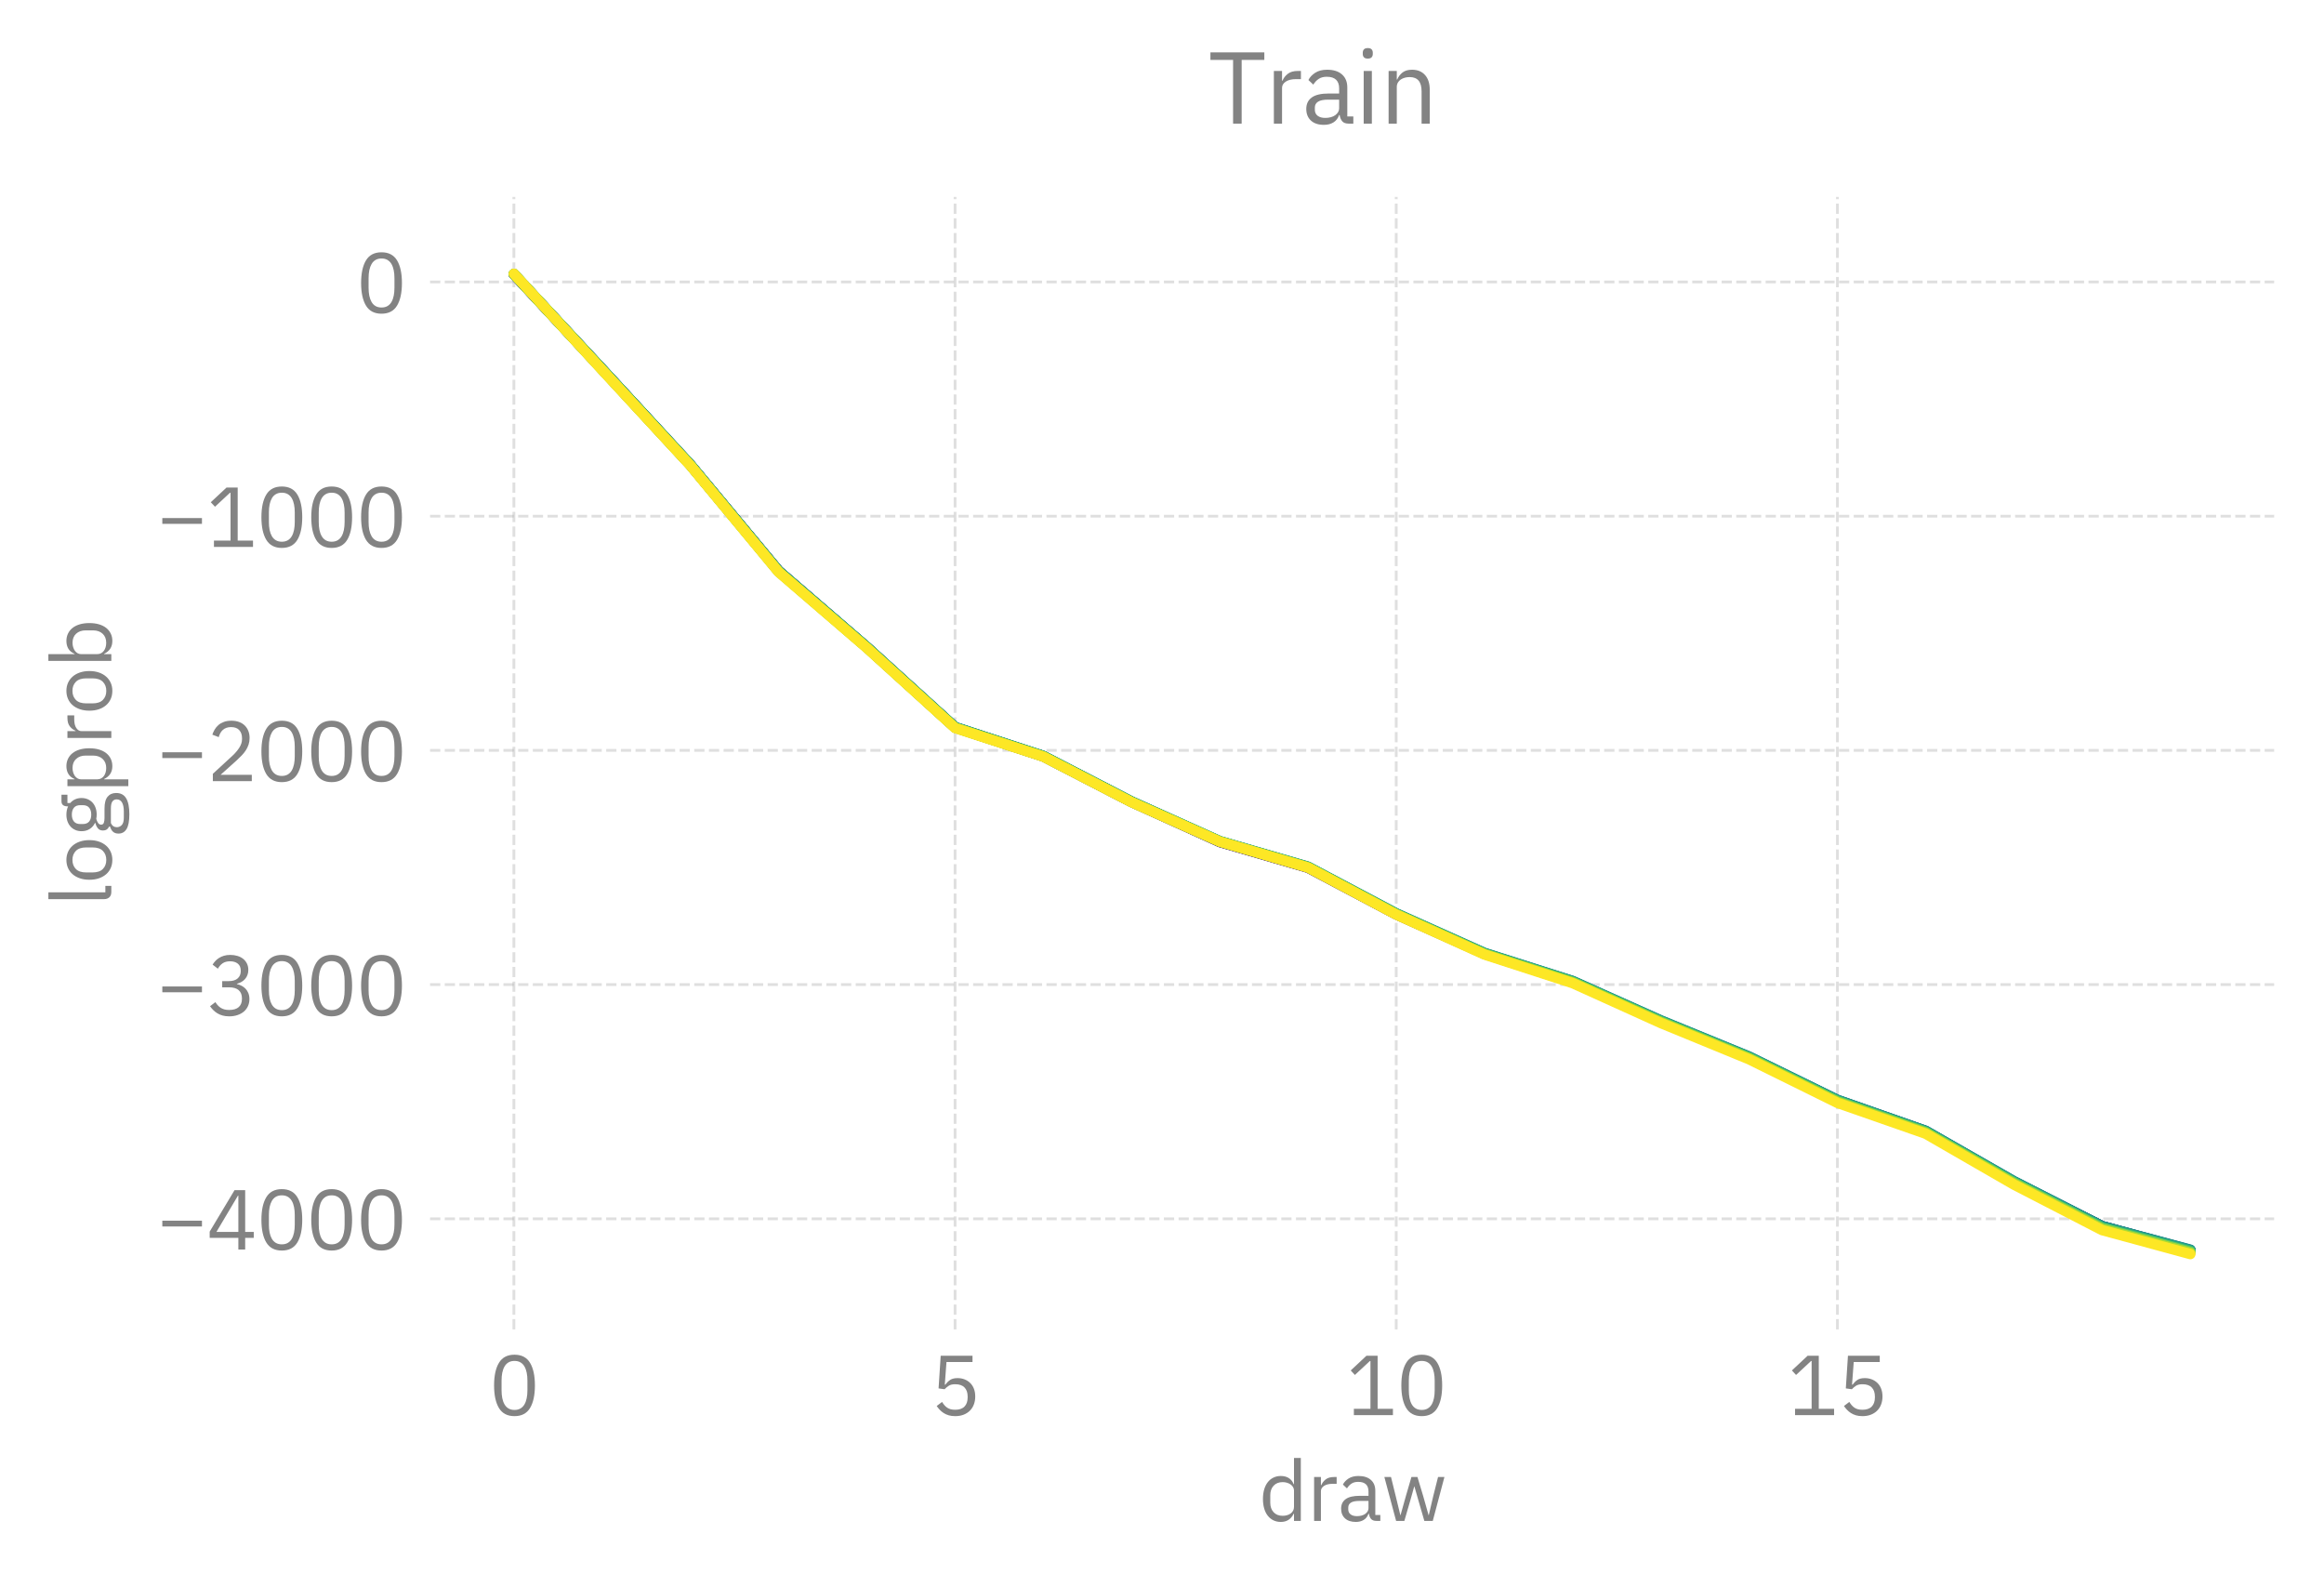 <?xml version="1.0" encoding="utf-8" standalone="no"?>
<!DOCTYPE svg PUBLIC "-//W3C//DTD SVG 1.1//EN"
  "http://www.w3.org/Graphics/SVG/1.1/DTD/svg11.dtd">
<svg xmlns:xlink="http://www.w3.org/1999/xlink" width="335.7pt" height="229.27pt" viewBox="0 0 335.7 229.27" xmlns="http://www.w3.org/2000/svg" version="1.1">
 <defs>
  <style type="text/css">*{stroke-linejoin: round; stroke-linecap: butt}</style>
 </defs>
 <g id="figure_1">
  <g id="patch_1">
   <path d="M 0 229.27 
L 335.7 229.27 
L 335.7 0 
L 0 0 
L 0 229.27 
z
" style="fill: none"/>
  </g>
  <g id="axes_1">
   <g id="patch_2">
    <path d="M 62.124 192.01 
L 328.5 192.01 
L 328.5 28.443 
L 62.124 28.443 
L 62.124 192.01 
z
" style="fill: none"/>
   </g>
   <g id="matplotlib.axis_1">
    <g id="xtick_1">
     <g id="line2d_1">
      <path d="M 74.232 192.01 
L 74.232 28.443 
" clip-path="url(#p6512fef63b)" style="fill: none; stroke-dasharray: 1.48,0.64; stroke-dashoffset: 0; stroke: #838383; stroke-opacity: 0.25; stroke-width: 0.4"/>
     </g>
     <g id="text_1">
      <!-- 0 -->
      <g style="fill: #838383" transform="translate(70.632 204.39) scale(0.12 -0.12)">
       <defs>
        <path id="IBMPlexSans-Regular-30" d="M 1920 -77 
Q 1120 -77 752 531 
Q 384 1139 384 2234 
Q 384 3328 752 3936 
Q 1120 4544 1920 4544 
Q 2720 4544 3088 3936 
Q 3456 3328 3456 2234 
Q 3456 1139 3088 531 
Q 2720 -77 1920 -77 
z
M 1920 390 
Q 2182 390 2368 499 
Q 2554 608 2669 806 
Q 2784 1005 2838 1273 
Q 2893 1542 2893 1869 
L 2893 2598 
Q 2893 2925 2838 3193 
Q 2784 3462 2669 3660 
Q 2554 3859 2368 3968 
Q 2182 4077 1920 4077 
Q 1658 4077 1472 3968 
Q 1286 3859 1171 3660 
Q 1056 3462 1001 3193 
Q 947 2925 947 2598 
L 947 1869 
Q 947 1542 1001 1273 
Q 1056 1005 1171 806 
Q 1286 608 1472 499 
Q 1658 390 1920 390 
z
" transform="scale(0.016)"/>
       </defs>
       <use xlink:href="#IBMPlexSans-Regular-30"/>
      </g>
     </g>
    </g>
    <g id="xtick_2">
     <g id="line2d_2">
      <path d="M 137.959 192.01 
L 137.959 28.443 
" clip-path="url(#p6512fef63b)" style="fill: none; stroke-dasharray: 1.48,0.64; stroke-dashoffset: 0; stroke: #838383; stroke-opacity: 0.25; stroke-width: 0.4"/>
     </g>
     <g id="text_2">
      <!-- 5 -->
      <g style="fill: #838383" transform="translate(134.359 204.39) scale(0.12 -0.12)">
       <defs>
        <path id="IBMPlexSans-Regular-35" d="M 3187 3994 
L 1229 3994 
L 1101 2291 
L 1146 2291 
Q 1306 2515 1507 2649 
Q 1709 2784 2061 2784 
Q 2349 2784 2592 2688 
Q 2835 2592 3014 2416 
Q 3194 2240 3293 1984 
Q 3392 1728 3392 1402 
Q 3392 1075 3289 803 
Q 3187 531 2992 336 
Q 2797 141 2518 32 
Q 2240 -77 1888 -77 
Q 1606 -77 1392 -13 
Q 1178 51 1011 160 
Q 845 269 720 403 
Q 595 538 493 685 
L 896 992 
Q 979 858 1072 749 
Q 1165 640 1277 563 
Q 1389 486 1536 444 
Q 1683 403 1888 403 
Q 2349 403 2585 646 
Q 2822 890 2822 1331 
L 2822 1395 
Q 2822 1837 2585 2080 
Q 2349 2323 1888 2323 
Q 1581 2323 1405 2211 
Q 1229 2099 1088 1946 
L 634 2010 
L 794 4467 
L 3187 4467 
L 3187 3994 
z
" transform="scale(0.016)"/>
       </defs>
       <use xlink:href="#IBMPlexSans-Regular-35"/>
      </g>
     </g>
    </g>
    <g id="xtick_3">
     <g id="line2d_3">
      <path d="M 201.685 192.01 
L 201.685 28.443 
" clip-path="url(#p6512fef63b)" style="fill: none; stroke-dasharray: 1.48,0.64; stroke-dashoffset: 0; stroke: #838383; stroke-opacity: 0.25; stroke-width: 0.4"/>
     </g>
     <g id="text_3">
      <!-- 10 -->
      <g style="fill: #838383" transform="translate(194.485 204.39) scale(0.12 -0.12)">
       <defs>
        <path id="IBMPlexSans-Regular-31" d="M 563 0 
L 563 474 
L 1811 474 
L 1811 4070 
L 1766 4070 
L 640 3021 
L 326 3360 
L 1510 4467 
L 2349 4467 
L 2349 474 
L 3501 474 
L 3501 0 
L 563 0 
z
" transform="scale(0.016)"/>
       </defs>
       <use xlink:href="#IBMPlexSans-Regular-31"/>
       <use xlink:href="#IBMPlexSans-Regular-30" transform="translate(60 0)"/>
      </g>
     </g>
    </g>
    <g id="xtick_4">
     <g id="line2d_4">
      <path d="M 265.411 192.01 
L 265.411 28.443 
" clip-path="url(#p6512fef63b)" style="fill: none; stroke-dasharray: 1.48,0.64; stroke-dashoffset: 0; stroke: #838383; stroke-opacity: 0.25; stroke-width: 0.4"/>
     </g>
     <g id="text_4">
      <!-- 15 -->
      <g style="fill: #838383" transform="translate(258.211 204.39) scale(0.12 -0.12)">
       <use xlink:href="#IBMPlexSans-Regular-31"/>
       <use xlink:href="#IBMPlexSans-Regular-35" transform="translate(60 0)"/>
      </g>
     </g>
    </g>
    <g id="text_5">
     <!-- draw -->
     <g style="fill: #838383" transform="translate(181.818 219.67) scale(0.12 -0.12)">
      <defs>
       <path id="IBMPlexSans-Regular-64" d="M 2656 538 
L 2630 538 
Q 2330 -77 1664 -77 
Q 1357 -77 1107 44 
Q 858 166 682 390 
Q 506 614 413 934 
Q 320 1254 320 1651 
Q 320 2048 413 2368 
Q 506 2688 682 2912 
Q 858 3136 1107 3257 
Q 1357 3379 1664 3379 
Q 2010 3379 2256 3228 
Q 2502 3078 2630 2765 
L 2656 2765 
L 2656 4736 
L 3168 4736 
L 3168 0 
L 2656 0 
L 2656 538 
z
M 1805 384 
Q 1978 384 2134 429 
Q 2291 474 2406 560 
Q 2522 646 2589 771 
Q 2656 896 2656 1056 
L 2656 2285 
Q 2656 2419 2589 2537 
Q 2522 2656 2406 2739 
Q 2291 2822 2134 2870 
Q 1978 2918 1805 2918 
Q 1370 2918 1120 2646 
Q 870 2374 870 1933 
L 870 1370 
Q 870 928 1120 656 
Q 1370 384 1805 384 
z
" transform="scale(0.016)"/>
       <path id="IBMPlexSans-Regular-72" d="M 544 0 
L 544 3302 
L 1056 3302 
L 1056 2694 
L 1088 2694 
Q 1178 2931 1408 3116 
Q 1638 3302 2042 3302 
L 2240 3302 
L 2240 2790 
L 1939 2790 
Q 1523 2790 1289 2633 
Q 1056 2477 1056 2240 
L 1056 0 
L 544 0 
z
" transform="scale(0.016)"/>
       <path id="IBMPlexSans-Regular-61" d="M 2944 0 
Q 2656 0 2531 153 
Q 2406 307 2374 538 
L 2342 538 
Q 2234 230 1984 76 
Q 1734 -77 1389 -77 
Q 864 -77 573 192 
Q 282 461 282 922 
Q 282 1389 624 1638 
Q 966 1888 1690 1888 
L 2342 1888 
L 2342 2214 
Q 2342 2566 2150 2752 
Q 1958 2938 1562 2938 
Q 1261 2938 1059 2803 
Q 858 2669 723 2445 
L 416 2733 
Q 550 3002 844 3190 
Q 1139 3379 1587 3379 
Q 2189 3379 2521 3084 
Q 2854 2790 2854 2266 
L 2854 448 
L 3232 448 
L 3232 0 
L 2944 0 
z
M 1472 358 
Q 1664 358 1824 403 
Q 1984 448 2099 531 
Q 2214 614 2278 723 
Q 2342 832 2342 960 
L 2342 1504 
L 1664 1504 
Q 1222 1504 1020 1376 
Q 819 1248 819 1005 
L 819 870 
Q 819 627 995 492 
Q 1171 358 1472 358 
z
" transform="scale(0.016)"/>
       <path id="IBMPlexSans-Regular-77" d="M 198 3302 
L 698 3302 
L 1050 1875 
L 1402 429 
L 1414 429 
L 1818 1875 
L 2234 3302 
L 2688 3302 
L 3117 1875 
L 3526 429 
L 3539 429 
L 3878 1875 
L 4237 3302 
L 4717 3302 
L 3840 0 
L 3206 0 
L 2746 1587 
L 2458 2592 
L 2445 2592 
L 2163 1587 
L 1702 0 
L 1082 0 
L 198 3302 
z
" transform="scale(0.016)"/>
      </defs>
      <use xlink:href="#IBMPlexSans-Regular-64"/>
      <use xlink:href="#IBMPlexSans-Regular-72" transform="translate(58 0)"/>
      <use xlink:href="#IBMPlexSans-Regular-61" transform="translate(94.7 0)"/>
      <use xlink:href="#IBMPlexSans-Regular-77" transform="translate(148.1 0)"/>
     </g>
    </g>
   </g>
   <g id="matplotlib.axis_2">
    <g id="ytick_1">
     <g id="line2d_5">
      <path d="M 62.124 176.034 
L 328.5 176.034 
" clip-path="url(#p6512fef63b)" style="fill: none; stroke-dasharray: 1.48,0.64; stroke-dashoffset: 0; stroke: #838383; stroke-opacity: 0.25; stroke-width: 0.4"/>
     </g>
     <g id="text_6">
      <!-- −4000 -->
      <g style="fill: #838383" transform="translate(22.624 180.474) scale(0.12 -0.12)">
       <defs>
        <path id="IBMPlexSans-Regular-2212" d="M 429 1734 
L 429 2170 
L 3411 2170 
L 3411 1734 
L 429 1734 
z
" transform="scale(0.016)"/>
        <path id="IBMPlexSans-Regular-34" d="M 2400 0 
L 2400 877 
L 243 877 
L 243 1350 
L 2112 4467 
L 2912 4467 
L 2912 1325 
L 3558 1325 
L 3558 877 
L 2912 877 
L 2912 0 
L 2400 0 
z
M 749 1325 
L 2400 1325 
L 2400 4051 
L 2368 4051 
L 749 1325 
z
" transform="scale(0.016)"/>
       </defs>
       <use xlink:href="#IBMPlexSans-Regular-2212"/>
       <use xlink:href="#IBMPlexSans-Regular-34" transform="translate(60 0)"/>
       <use xlink:href="#IBMPlexSans-Regular-30" transform="translate(120 0)"/>
       <use xlink:href="#IBMPlexSans-Regular-30" transform="translate(180 0)"/>
       <use xlink:href="#IBMPlexSans-Regular-30" transform="translate(240 0)"/>
      </g>
     </g>
    </g>
    <g id="ytick_2">
     <g id="line2d_6">
      <path d="M 62.124 142.206 
L 328.5 142.206 
" clip-path="url(#p6512fef63b)" style="fill: none; stroke-dasharray: 1.48,0.64; stroke-dashoffset: 0; stroke: #838383; stroke-opacity: 0.25; stroke-width: 0.4"/>
     </g>
     <g id="text_7">
      <!-- −3000 -->
      <g style="fill: #838383" transform="translate(22.624 146.646) scale(0.12 -0.12)">
       <defs>
        <path id="IBMPlexSans-Regular-33" d="M 1670 2573 
Q 2125 2573 2352 2781 
Q 2579 2989 2579 3315 
L 2579 3360 
Q 2579 3712 2358 3888 
Q 2138 4064 1779 4064 
Q 1434 4064 1216 3913 
Q 998 3763 858 3507 
L 461 3814 
Q 544 3949 662 4080 
Q 781 4211 941 4313 
Q 1101 4416 1312 4480 
Q 1523 4544 1792 4544 
Q 2074 4544 2323 4470 
Q 2573 4397 2755 4253 
Q 2938 4109 3043 3897 
Q 3149 3686 3149 3418 
Q 3149 3200 3081 3027 
Q 3014 2854 2899 2726 
Q 2784 2598 2627 2508 
Q 2470 2419 2291 2374 
L 2291 2349 
Q 2470 2310 2640 2224 
Q 2810 2138 2941 2000 
Q 3072 1862 3152 1667 
Q 3232 1472 3232 1222 
Q 3232 934 3123 694 
Q 3014 454 2816 284 
Q 2618 115 2336 19 
Q 2054 -77 1715 -77 
Q 1427 -77 1203 -13 
Q 979 51 806 160 
Q 634 269 502 403 
Q 371 538 269 685 
L 672 992 
Q 755 858 854 749 
Q 954 640 1075 563 
Q 1197 486 1350 444 
Q 1504 403 1709 403 
Q 2182 403 2425 617 
Q 2669 832 2669 1229 
L 2669 1280 
Q 2669 1677 2425 1891 
Q 2182 2106 1709 2106 
L 1184 2106 
L 1184 2573 
L 1670 2573 
z
" transform="scale(0.016)"/>
       </defs>
       <use xlink:href="#IBMPlexSans-Regular-2212"/>
       <use xlink:href="#IBMPlexSans-Regular-33" transform="translate(60 0)"/>
       <use xlink:href="#IBMPlexSans-Regular-30" transform="translate(120 0)"/>
       <use xlink:href="#IBMPlexSans-Regular-30" transform="translate(180 0)"/>
       <use xlink:href="#IBMPlexSans-Regular-30" transform="translate(240 0)"/>
      </g>
     </g>
    </g>
    <g id="ytick_3">
     <g id="line2d_7">
      <path d="M 62.124 108.379 
L 328.5 108.379 
" clip-path="url(#p6512fef63b)" style="fill: none; stroke-dasharray: 1.48,0.64; stroke-dashoffset: 0; stroke: #838383; stroke-opacity: 0.25; stroke-width: 0.4"/>
     </g>
     <g id="text_8">
      <!-- −2000 -->
      <g style="fill: #838383" transform="translate(22.624 112.819) scale(0.12 -0.12)">
       <defs>
        <path id="IBMPlexSans-Regular-32" d="M 3411 0 
L 480 0 
L 480 550 
L 1939 1894 
Q 2253 2182 2464 2505 
Q 2675 2829 2675 3155 
L 2675 3232 
Q 2675 3603 2470 3833 
Q 2266 4064 1850 4064 
Q 1645 4064 1491 4006 
Q 1338 3949 1226 3846 
Q 1114 3744 1040 3606 
Q 966 3469 922 3309 
L 442 3494 
Q 506 3693 618 3881 
Q 730 4070 899 4217 
Q 1069 4365 1309 4454 
Q 1549 4544 1875 4544 
Q 2202 4544 2458 4448 
Q 2714 4352 2886 4179 
Q 3059 4006 3152 3769 
Q 3245 3533 3245 3245 
Q 3245 2982 3171 2758 
Q 3098 2534 2970 2332 
Q 2842 2131 2659 1939 
Q 2477 1747 2266 1555 
L 1062 474 
L 3411 474 
L 3411 0 
z
" transform="scale(0.016)"/>
       </defs>
       <use xlink:href="#IBMPlexSans-Regular-2212"/>
       <use xlink:href="#IBMPlexSans-Regular-32" transform="translate(60 0)"/>
       <use xlink:href="#IBMPlexSans-Regular-30" transform="translate(120 0)"/>
       <use xlink:href="#IBMPlexSans-Regular-30" transform="translate(180 0)"/>
       <use xlink:href="#IBMPlexSans-Regular-30" transform="translate(240 0)"/>
      </g>
     </g>
    </g>
    <g id="ytick_4">
     <g id="line2d_8">
      <path d="M 62.124 74.551 
L 328.5 74.551 
" clip-path="url(#p6512fef63b)" style="fill: none; stroke-dasharray: 1.48,0.64; stroke-dashoffset: 0; stroke: #838383; stroke-opacity: 0.25; stroke-width: 0.4"/>
     </g>
     <g id="text_9">
      <!-- −1000 -->
      <g style="fill: #838383" transform="translate(22.624 78.991) scale(0.12 -0.12)">
       <use xlink:href="#IBMPlexSans-Regular-2212"/>
       <use xlink:href="#IBMPlexSans-Regular-31" transform="translate(60 0)"/>
       <use xlink:href="#IBMPlexSans-Regular-30" transform="translate(120 0)"/>
       <use xlink:href="#IBMPlexSans-Regular-30" transform="translate(180 0)"/>
       <use xlink:href="#IBMPlexSans-Regular-30" transform="translate(240 0)"/>
      </g>
     </g>
    </g>
    <g id="ytick_5">
     <g id="line2d_9">
      <path d="M 62.124 40.723 
L 328.5 40.723 
" clip-path="url(#p6512fef63b)" style="fill: none; stroke-dasharray: 1.48,0.64; stroke-dashoffset: 0; stroke: #838383; stroke-opacity: 0.25; stroke-width: 0.4"/>
     </g>
     <g id="text_10">
      <!-- 0 -->
      <g style="fill: #838383" transform="translate(51.424 45.163) scale(0.12 -0.12)">
       <use xlink:href="#IBMPlexSans-Regular-30"/>
      </g>
     </g>
    </g>
    <g id="text_11">
     <!-- logprob -->
     <g style="fill: #838383" transform="translate(16.08 130.908) rotate(-90) scale(0.12 -0.12)">
      <defs>
       <path id="IBMPlexSans-Regular-6c" d="M 1088 0 
Q 819 0 681 150 
Q 544 301 544 531 
L 544 4736 
L 1056 4736 
L 1056 448 
L 1542 448 
L 1542 0 
L 1088 0 
z
" transform="scale(0.016)"/>
       <path id="IBMPlexSans-Regular-6f" d="M 1792 -77 
Q 1459 -77 1184 44 
Q 909 166 713 393 
Q 518 621 409 937 
Q 301 1254 301 1651 
Q 301 2042 409 2362 
Q 518 2682 713 2909 
Q 909 3136 1184 3257 
Q 1459 3379 1792 3379 
Q 2125 3379 2397 3257 
Q 2669 3136 2867 2909 
Q 3066 2682 3174 2362 
Q 3283 2042 3283 1651 
Q 3283 1254 3174 937 
Q 3066 621 2867 393 
Q 2669 166 2397 44 
Q 2125 -77 1792 -77 
z
M 1792 378 
Q 2208 378 2470 634 
Q 2733 890 2733 1414 
L 2733 1888 
Q 2733 2413 2470 2669 
Q 2208 2925 1792 2925 
Q 1376 2925 1113 2669 
Q 851 2413 851 1888 
L 851 1414 
Q 851 890 1113 634 
Q 1376 378 1792 378 
z
" transform="scale(0.016)"/>
       <path id="IBMPlexSans-Regular-67" d="M 3328 -365 
Q 3328 -877 2928 -1117 
Q 2528 -1357 1728 -1357 
Q 954 -1357 614 -1145 
Q 275 -934 275 -544 
Q 275 -275 416 -124 
Q 557 26 800 96 
L 800 166 
Q 506 307 506 627 
Q 506 877 666 1008 
Q 826 1139 1075 1203 
L 1075 1229 
Q 781 1370 617 1632 
Q 454 1894 454 2240 
Q 454 2490 544 2701 
Q 634 2912 797 3062 
Q 960 3213 1187 3296 
Q 1414 3379 1696 3379 
Q 2048 3379 2323 3251 
L 2323 3309 
Q 2323 3501 2412 3625 
Q 2502 3750 2707 3750 
L 3200 3750 
L 3200 3302 
L 2573 3302 
L 2573 3091 
Q 2752 2938 2851 2723 
Q 2950 2509 2950 2240 
Q 2950 1990 2860 1779 
Q 2771 1568 2608 1417 
Q 2445 1267 2214 1184 
Q 1984 1101 1702 1101 
Q 1542 1101 1382 1133 
Q 1216 1088 1081 1001 
Q 947 915 947 762 
Q 947 614 1088 563 
Q 1229 512 1453 512 
L 2157 512 
Q 2771 512 3049 278 
Q 3328 45 3328 -365 
z
M 2848 -403 
Q 2848 -205 2697 -86 
Q 2547 32 2163 32 
L 1062 32 
Q 755 -109 755 -416 
Q 755 -634 918 -787 
Q 1082 -941 1472 -941 
L 1946 -941 
Q 2374 -941 2611 -806 
Q 2848 -672 2848 -403 
z
M 1702 1510 
Q 2029 1510 2221 1667 
Q 2413 1824 2413 2150 
L 2413 2330 
Q 2413 2656 2221 2813 
Q 2029 2970 1702 2970 
Q 1376 2970 1184 2813 
Q 992 2656 992 2330 
L 992 2150 
Q 992 1824 1184 1667 
Q 1376 1510 1702 1510 
z
" transform="scale(0.016)"/>
       <path id="IBMPlexSans-Regular-70" d="M 544 3302 
L 1056 3302 
L 1056 2765 
L 1082 2765 
Q 1210 3078 1456 3228 
Q 1702 3379 2048 3379 
Q 2355 3379 2604 3257 
Q 2854 3136 3030 2912 
Q 3206 2688 3299 2368 
Q 3392 2048 3392 1651 
Q 3392 1254 3299 934 
Q 3206 614 3030 390 
Q 2854 166 2604 44 
Q 2355 -77 2048 -77 
Q 1376 -77 1082 538 
L 1056 538 
L 1056 -1280 
L 544 -1280 
L 544 3302 
z
M 1907 384 
Q 2342 384 2592 656 
Q 2842 928 2842 1370 
L 2842 1933 
Q 2842 2374 2592 2646 
Q 2342 2918 1907 2918 
Q 1734 2918 1577 2870 
Q 1421 2822 1305 2739 
Q 1190 2656 1123 2537 
Q 1056 2419 1056 2285 
L 1056 1056 
Q 1056 896 1123 771 
Q 1190 646 1305 560 
Q 1421 474 1577 429 
Q 1734 384 1907 384 
z
" transform="scale(0.016)"/>
       <path id="IBMPlexSans-Regular-62" d="M 544 4736 
L 1056 4736 
L 1056 2765 
L 1082 2765 
Q 1210 3078 1456 3228 
Q 1702 3379 2048 3379 
Q 2355 3379 2604 3257 
Q 2854 3136 3030 2912 
Q 3206 2688 3299 2368 
Q 3392 2048 3392 1651 
Q 3392 1254 3299 934 
Q 3206 614 3030 390 
Q 2854 166 2604 44 
Q 2355 -77 2048 -77 
Q 1376 -77 1082 538 
L 1056 538 
L 1056 0 
L 544 0 
L 544 4736 
z
M 1907 384 
Q 2342 384 2592 656 
Q 2842 928 2842 1370 
L 2842 1933 
Q 2842 2374 2592 2646 
Q 2342 2918 1907 2918 
Q 1734 2918 1577 2870 
Q 1421 2822 1305 2739 
Q 1190 2656 1123 2537 
Q 1056 2419 1056 2285 
L 1056 1056 
Q 1056 896 1123 771 
Q 1190 646 1305 560 
Q 1421 474 1577 429 
Q 1734 384 1907 384 
z
" transform="scale(0.016)"/>
      </defs>
      <use xlink:href="#IBMPlexSans-Regular-6c"/>
      <use xlink:href="#IBMPlexSans-Regular-6f" transform="translate(27.2 0)"/>
      <use xlink:href="#IBMPlexSans-Regular-67" transform="translate(83.2 0)"/>
      <use xlink:href="#IBMPlexSans-Regular-70" transform="translate(136 0)"/>
      <use xlink:href="#IBMPlexSans-Regular-72" transform="translate(194 0)"/>
      <use xlink:href="#IBMPlexSans-Regular-6f" transform="translate(230.7 0)"/>
      <use xlink:href="#IBMPlexSans-Regular-62" transform="translate(286.7 0)"/>
     </g>
    </g>
   </g>
   <g id="line2d_10">
    <path d="M 74.232 42.58 
L 86.978 58.608 
L 99.723 69.333 
L 112.468 82.095 
L 125.213 101.435 
L 137.959 109.369 
L 150.704 114.006 
L 163.449 120.403 
L 176.195 128.478 
L 188.94 130.71 
L 201.685 133.581 
L 214.43 143.287 
L 227.176 145.945 
L 239.921 150.882 
L 252.666 155.06 
L 265.411 161.195 
L 278.157 162.945 
L 290.902 170.056 
L 303.647 177.322 
L 316.392 183.684 
" clip-path="url(#p6512fef63b)" style="fill: none"/>
   </g>
   <g id="line2d_11">
    <path d="M 74.232 41.624 
L 86.978 50.907 
L 99.723 65.237 
L 112.468 83.523 
L 125.213 96.307 
L 137.959 108.758 
L 150.704 114.356 
L 163.449 118.469 
L 176.195 122.414 
L 188.94 124.754 
L 201.685 133.938 
L 214.43 134.415 
L 227.176 139.762 
L 239.921 148.941 
L 252.666 151.896 
L 265.411 158.445 
L 278.157 166.037 
L 290.902 170.117 
L 303.647 179.057 
L 316.392 182.429 
" clip-path="url(#p6512fef63b)" style="fill: none"/>
   </g>
   <g id="line2d_12">
    <path d="M 74.232 37.575 
L 86.978 48.04 
L 99.723 66.902 
L 112.468 79.766 
L 125.213 94.775 
L 137.959 107.257 
L 150.704 105.349 
L 163.449 113.94 
L 176.195 116.301 
L 188.94 117.276 
L 201.685 127.162 
L 214.43 133.605 
L 227.176 143.039 
L 239.921 141.875 
L 252.666 152.493 
L 265.411 159.605 
L 278.157 164.864 
L 290.902 174.998 
L 303.647 173.722 
L 316.392 180.721 
" clip-path="url(#p6512fef63b)" style="fill: none"/>
   </g>
   <g id="line2d_13">
    <path d="M 74.232 41.659 
L 86.978 52.826 
L 99.723 71.399 
L 112.468 84.121 
L 125.213 86.673 
L 137.959 98.684 
L 150.704 103.728 
L 163.449 113.772 
L 176.195 117.901 
L 188.94 122.722 
L 201.685 133.107 
L 214.43 139.121 
L 227.176 141.28 
L 239.921 146.097 
L 252.666 152.307 
L 265.411 154.396 
L 278.157 159.11 
L 290.902 167.978 
L 303.647 174.383 
L 316.392 179.195 
" clip-path="url(#p6512fef63b)" style="fill: none"/>
   </g>
   <g id="line2d_14">
    <path d="M 74.232 40.65 
L 86.978 56.357 
L 99.723 68.655 
L 112.468 85.764 
L 125.213 93.087 
L 137.959 109.532 
L 150.704 114.313 
L 163.449 114.928 
L 176.195 122.896 
L 188.94 127.561 
L 201.685 136.18 
L 214.43 143.171 
L 227.176 151.665 
L 239.921 152.931 
L 252.666 158.166 
L 265.411 164.838 
L 278.157 164.69 
L 290.902 173.699 
L 303.647 181.762 
L 316.392 183.982 
" clip-path="url(#p6512fef63b)" style="fill: none"/>
   </g>
   <g id="line2d_15">
    <path d="M 74.232 38.032 
L 86.978 51.056 
L 99.723 64.074 
L 112.468 84.291 
L 125.213 88.796 
L 137.959 98.566 
L 150.704 109.13 
L 163.449 118.7 
L 176.195 125.327 
L 188.94 131.144 
L 201.685 136.829 
L 214.43 139.735 
L 227.176 142.581 
L 239.921 153.184 
L 252.666 152.986 
L 265.411 158.329 
L 278.157 160.416 
L 290.902 166.995 
L 303.647 172.766 
L 316.392 176.172 
" clip-path="url(#p6512fef63b)" style="fill: none"/>
   </g>
   <g id="line2d_16">
    <path d="M 74.232 38.954 
L 86.978 55.434 
L 99.723 70.707 
L 112.468 83.483 
L 125.213 98.909 
L 137.959 111.189 
L 150.704 110.83 
L 163.449 114.526 
L 176.195 122.803 
L 188.94 125.046 
L 201.685 126.728 
L 214.43 132.634 
L 227.176 136.648 
L 239.921 143.251 
L 252.666 152.017 
L 265.411 155.05 
L 278.157 164.445 
L 290.902 167.834 
L 303.647 177.406 
L 316.392 175.373 
" clip-path="url(#p6512fef63b)" style="fill: none"/>
   </g>
   <g id="line2d_17">
    <path d="M 74.232 35.945 
L 86.978 53.357 
L 99.723 60.84 
L 112.468 76.643 
L 125.213 87.843 
L 137.959 97.207 
L 150.704 102.314 
L 163.449 111.957 
L 176.195 116.807 
L 188.94 123.456 
L 201.685 129.058 
L 214.43 136.225 
L 227.176 133.406 
L 239.921 143.018 
L 252.666 146.886 
L 265.411 159.596 
L 278.157 164.53 
L 290.902 174.002 
L 303.647 180.489 
L 316.392 183.429 
" clip-path="url(#p6512fef63b)" style="fill: none"/>
   </g>
   <g id="line2d_18">
    <path d="M 74.232 39.627 
L 86.978 53.323 
L 99.723 67.143 
L 112.468 82.461 
L 125.213 93.478 
L 137.959 105.07 
L 150.704 109.253 
L 163.449 115.837 
L 176.195 121.616 
L 188.94 125.334 
L 201.685 132.073 
L 214.43 137.774 
L 227.176 141.791 
L 239.921 147.522 
L 252.666 152.726 
L 265.411 158.932 
L 278.157 163.38 
L 290.902 170.71 
L 303.647 177.113 
L 316.392 180.623 
" clip-path="url(#p6512fef63b)" style="fill: none; stroke: #440154; stroke-width: 1.5; stroke-linecap: round"/>
   </g>
   <g id="line2d_19">
    <path d="M 74.232 42.58 
L 86.978 58.594 
L 99.723 69.343 
L 112.468 82.098 
L 125.213 101.42 
L 137.959 109.352 
L 150.704 114.01 
L 163.449 120.411 
L 176.195 128.477 
L 188.94 130.639 
L 201.685 133.558 
L 214.43 143.271 
L 227.176 145.933 
L 239.921 150.831 
L 252.666 155.019 
L 265.411 161.161 
L 278.157 162.93 
L 290.902 169.993 
L 303.647 177.333 
L 316.392 183.708 
" clip-path="url(#p6512fef63b)" style="fill: none"/>
   </g>
   <g id="line2d_20">
    <path d="M 74.232 41.631 
L 86.978 50.895 
L 99.723 65.221 
L 112.468 83.498 
L 125.213 96.3 
L 137.959 108.74 
L 150.704 114.351 
L 163.449 118.443 
L 176.195 122.409 
L 188.94 124.72 
L 201.685 133.874 
L 214.43 134.395 
L 227.176 139.745 
L 239.921 148.906 
L 252.666 151.841 
L 265.411 158.403 
L 278.157 166.033 
L 290.902 170.091 
L 303.647 179.033 
L 316.392 182.427 
" clip-path="url(#p6512fef63b)" style="fill: none"/>
   </g>
   <g id="line2d_21">
    <path d="M 74.232 37.57 
L 86.978 48.029 
L 99.723 66.904 
L 112.468 79.771 
L 125.213 94.777 
L 137.959 107.258 
L 150.704 105.362 
L 163.449 113.917 
L 176.195 116.266 
L 188.94 117.266 
L 201.685 127.123 
L 214.43 133.58 
L 227.176 142.985 
L 239.921 141.811 
L 252.666 152.483 
L 265.411 159.587 
L 278.157 164.847 
L 290.902 174.949 
L 303.647 173.67 
L 316.392 180.736 
" clip-path="url(#p6512fef63b)" style="fill: none"/>
   </g>
   <g id="line2d_22">
    <path d="M 74.232 41.66 
L 86.978 52.815 
L 99.723 71.393 
L 112.468 84.12 
L 125.213 86.681 
L 137.959 98.662 
L 150.704 103.691 
L 163.449 113.703 
L 176.195 117.848 
L 188.94 122.664 
L 201.685 133.087 
L 214.43 139.07 
L 227.176 141.271 
L 239.921 146.05 
L 252.666 152.283 
L 265.411 154.383 
L 278.157 159.101 
L 290.902 167.95 
L 303.647 174.395 
L 316.392 179.158 
" clip-path="url(#p6512fef63b)" style="fill: none"/>
   </g>
   <g id="line2d_23">
    <path d="M 74.232 40.644 
L 86.978 56.35 
L 99.723 68.647 
L 112.468 85.739 
L 125.213 93.082 
L 137.959 109.535 
L 150.704 114.283 
L 163.449 114.923 
L 176.195 122.855 
L 188.94 127.516 
L 201.685 136.169 
L 214.43 143.144 
L 227.176 151.626 
L 239.921 152.911 
L 252.666 158.113 
L 265.411 164.812 
L 278.157 164.663 
L 290.902 173.694 
L 303.647 181.809 
L 316.392 183.931 
" clip-path="url(#p6512fef63b)" style="fill: none"/>
   </g>
   <g id="line2d_24">
    <path d="M 74.232 38.032 
L 86.978 51.057 
L 99.723 64.053 
L 112.468 84.301 
L 125.213 88.766 
L 137.959 98.58 
L 150.704 109.108 
L 163.449 118.698 
L 176.195 125.302 
L 188.94 131.118 
L 201.685 136.823 
L 214.43 139.66 
L 227.176 142.569 
L 239.921 153.162 
L 252.666 152.925 
L 265.411 158.338 
L 278.157 160.432 
L 290.902 166.988 
L 303.647 172.718 
L 316.392 176.125 
" clip-path="url(#p6512fef63b)" style="fill: none"/>
   </g>
   <g id="line2d_25">
    <path d="M 74.232 38.939 
L 86.978 55.425 
L 99.723 70.703 
L 112.468 83.501 
L 125.213 98.884 
L 137.959 111.143 
L 150.704 110.779 
L 163.449 114.499 
L 176.195 122.802 
L 188.94 125.018 
L 201.685 126.698 
L 214.43 132.624 
L 227.176 136.631 
L 239.921 143.245 
L 252.666 151.999 
L 265.411 155.007 
L 278.157 164.411 
L 290.902 167.78 
L 303.647 177.364 
L 316.392 175.296 
" clip-path="url(#p6512fef63b)" style="fill: none"/>
   </g>
   <g id="line2d_26">
    <path d="M 74.232 35.944 
L 86.978 53.36 
L 99.723 60.81 
L 112.468 76.663 
L 125.213 87.851 
L 137.959 97.189 
L 150.704 102.313 
L 163.449 111.974 
L 176.195 116.742 
L 188.94 123.456 
L 201.685 129.009 
L 214.43 136.168 
L 227.176 133.355 
L 239.921 142.984 
L 252.666 146.869 
L 265.411 159.569 
L 278.157 164.494 
L 290.902 173.976 
L 303.647 180.506 
L 316.392 183.337 
" clip-path="url(#p6512fef63b)" style="fill: none"/>
   </g>
   <g id="line2d_27">
    <path d="M 74.232 39.625 
L 86.978 53.316 
L 99.723 67.134 
L 112.468 82.461 
L 125.213 93.47 
L 137.959 105.057 
L 150.704 109.237 
L 163.449 115.821 
L 176.195 121.587 
L 188.94 125.3 
L 201.685 132.043 
L 214.43 137.739 
L 227.176 141.764 
L 239.921 147.487 
L 252.666 152.692 
L 265.411 158.907 
L 278.157 163.364 
L 290.902 170.678 
L 303.647 177.104 
L 316.392 180.59 
" clip-path="url(#p6512fef63b)" style="fill: none; stroke: #472d7b; stroke-width: 1.5; stroke-linecap: round"/>
   </g>
   <g id="line2d_28">
    <path d="M 74.232 42.573 
L 86.978 58.581 
L 99.723 69.354 
L 112.468 82.101 
L 125.213 101.407 
L 137.959 109.338 
L 150.704 114.012 
L 163.449 120.42 
L 176.195 128.473 
L 188.94 130.565 
L 201.685 133.525 
L 214.43 143.257 
L 227.176 145.928 
L 239.921 150.781 
L 252.666 154.991 
L 265.411 161.14 
L 278.157 162.922 
L 290.902 169.932 
L 303.647 177.357 
L 316.392 183.746 
" clip-path="url(#p6512fef63b)" style="fill: none"/>
   </g>
   <g id="line2d_29">
    <path d="M 74.232 41.631 
L 86.978 50.884 
L 99.723 65.207 
L 112.468 83.474 
L 125.213 96.294 
L 137.959 108.723 
L 150.704 114.345 
L 163.449 118.412 
L 176.195 122.399 
L 188.94 124.686 
L 201.685 133.812 
L 214.43 134.381 
L 227.176 139.736 
L 239.921 148.873 
L 252.666 151.794 
L 265.411 158.364 
L 278.157 166.026 
L 290.902 170.076 
L 303.647 179.027 
L 316.392 182.43 
" clip-path="url(#p6512fef63b)" style="fill: none"/>
   </g>
   <g id="line2d_30">
    <path d="M 74.232 37.56 
L 86.978 48.014 
L 99.723 66.902 
L 112.468 79.773 
L 125.213 94.774 
L 137.959 107.257 
L 150.704 105.37 
L 163.449 113.89 
L 176.195 116.223 
L 188.94 117.249 
L 201.685 127.082 
L 214.43 133.554 
L 227.176 142.938 
L 239.921 141.748 
L 252.666 152.47 
L 265.411 159.573 
L 278.157 164.827 
L 290.902 174.913 
L 303.647 173.626 
L 316.392 180.765 
" clip-path="url(#p6512fef63b)" style="fill: none"/>
   </g>
   <g id="line2d_31">
    <path d="M 74.232 41.655 
L 86.978 52.803 
L 99.723 71.386 
L 112.468 84.114 
L 125.213 86.686 
L 137.959 98.636 
L 150.704 103.651 
L 163.449 113.633 
L 176.195 117.795 
L 188.94 122.6 
L 201.685 133.062 
L 214.43 139.015 
L 227.176 141.261 
L 239.921 145.996 
L 252.666 152.262 
L 265.411 154.38 
L 278.157 159.095 
L 290.902 167.921 
L 303.647 174.416 
L 316.392 179.126 
" clip-path="url(#p6512fef63b)" style="fill: none"/>
   </g>
   <g id="line2d_32">
    <path d="M 74.232 40.632 
L 86.978 56.344 
L 99.723 68.638 
L 112.468 85.716 
L 125.213 93.078 
L 137.959 109.539 
L 150.704 114.252 
L 163.449 114.912 
L 176.195 122.81 
L 188.94 127.462 
L 201.685 136.15 
L 214.43 143.111 
L 227.176 151.581 
L 239.921 152.893 
L 252.666 158.067 
L 265.411 164.796 
L 278.157 164.642 
L 290.902 173.706 
L 303.647 181.875 
L 316.392 183.877 
" clip-path="url(#p6512fef63b)" style="fill: none"/>
   </g>
   <g id="line2d_33">
    <path d="M 74.232 38.025 
L 86.978 51.06 
L 99.723 64.031 
L 112.468 84.313 
L 125.213 88.736 
L 137.959 98.592 
L 150.704 109.085 
L 163.449 118.696 
L 176.195 125.28 
L 188.94 131.093 
L 201.685 136.814 
L 214.43 139.59 
L 227.176 142.55 
L 239.921 153.145 
L 252.666 152.871 
L 265.411 158.353 
L 278.157 160.458 
L 290.902 166.982 
L 303.647 172.684 
L 316.392 176.093 
" clip-path="url(#p6512fef63b)" style="fill: none"/>
   </g>
   <g id="line2d_34">
    <path d="M 74.232 38.916 
L 86.978 55.417 
L 99.723 70.7 
L 112.468 83.519 
L 125.213 98.861 
L 137.959 111.097 
L 150.704 110.726 
L 163.449 114.469 
L 176.195 122.799 
L 188.94 124.993 
L 201.685 126.657 
L 214.43 132.622 
L 227.176 136.617 
L 239.921 143.239 
L 252.666 151.985 
L 265.411 154.97 
L 278.157 164.385 
L 290.902 167.728 
L 303.647 177.314 
L 316.392 175.221 
" clip-path="url(#p6512fef63b)" style="fill: none"/>
   </g>
   <g id="line2d_35">
    <path d="M 74.232 35.936 
L 86.978 53.362 
L 99.723 60.775 
L 112.468 76.679 
L 125.213 87.856 
L 137.959 97.167 
L 150.704 102.307 
L 163.449 111.988 
L 176.195 116.678 
L 188.94 123.454 
L 201.685 128.956 
L 214.43 136.114 
L 227.176 133.309 
L 239.921 142.956 
L 252.666 146.854 
L 265.411 159.545 
L 278.157 164.466 
L 290.902 173.959 
L 303.647 180.525 
L 316.392 183.246 
" clip-path="url(#p6512fef63b)" style="fill: none"/>
   </g>
   <g id="line2d_36">
    <path d="M 74.232 39.616 
L 86.978 53.308 
L 99.723 67.124 
L 112.468 82.461 
L 125.213 93.462 
L 137.959 105.044 
L 150.704 109.219 
L 163.449 115.803 
L 176.195 121.557 
L 188.94 125.263 
L 201.685 132.007 
L 214.43 137.705 
L 227.176 141.74 
L 239.921 147.454 
L 252.666 152.662 
L 265.411 158.89 
L 278.157 163.353 
L 290.902 170.652 
L 303.647 177.103 
L 316.392 180.563 
" clip-path="url(#p6512fef63b)" style="fill: none; stroke: #3b528b; stroke-width: 1.5; stroke-linecap: round"/>
   </g>
   <g id="line2d_37">
    <path d="M 74.232 42.56 
L 86.978 58.57 
L 99.723 69.368 
L 112.468 82.105 
L 125.213 101.395 
L 137.959 109.323 
L 150.704 114.012 
L 163.449 120.427 
L 176.195 128.463 
L 188.94 130.489 
L 201.685 133.484 
L 214.43 143.244 
L 227.176 145.927 
L 239.921 150.728 
L 252.666 154.966 
L 265.411 161.12 
L 278.157 162.913 
L 290.902 169.866 
L 303.647 177.383 
L 316.392 183.784 
" clip-path="url(#p6512fef63b)" style="fill: none"/>
   </g>
   <g id="line2d_38">
    <path d="M 74.232 41.625 
L 86.978 50.872 
L 99.723 65.195 
L 112.468 83.451 
L 125.213 96.286 
L 137.959 108.71 
L 150.704 114.336 
L 163.449 118.377 
L 176.195 122.386 
L 188.94 124.648 
L 201.685 133.75 
L 214.43 134.365 
L 227.176 139.732 
L 239.921 148.839 
L 252.666 151.752 
L 265.411 158.326 
L 278.157 166.012 
L 290.902 170.062 
L 303.647 179.028 
L 316.392 182.424 
" clip-path="url(#p6512fef63b)" style="fill: none"/>
   </g>
   <g id="line2d_39">
    <path d="M 74.232 37.544 
L 86.978 47.992 
L 99.723 66.895 
L 112.468 79.77 
L 125.213 94.765 
L 137.959 107.252 
L 150.704 105.372 
L 163.449 113.858 
L 176.195 116.173 
L 188.94 117.227 
L 201.685 127.034 
L 214.43 133.52 
L 227.176 142.888 
L 239.921 141.682 
L 252.666 152.455 
L 265.411 159.561 
L 278.157 164.804 
L 290.902 174.881 
L 303.647 173.582 
L 316.392 180.795 
" clip-path="url(#p6512fef63b)" style="fill: none"/>
   </g>
   <g id="line2d_40">
    <path d="M 74.232 41.643 
L 86.978 52.791 
L 99.723 71.376 
L 112.468 84.104 
L 125.213 86.687 
L 137.959 98.604 
L 150.704 103.606 
L 163.449 113.558 
L 176.195 117.74 
L 188.94 122.528 
L 201.685 133.031 
L 214.43 138.954 
L 227.176 141.246 
L 239.921 145.941 
L 252.666 152.239 
L 265.411 154.378 
L 278.157 159.084 
L 290.902 167.891 
L 303.647 174.438 
L 316.392 179.09 
" clip-path="url(#p6512fef63b)" style="fill: none"/>
   </g>
   <g id="line2d_41">
    <path d="M 74.232 40.614 
L 86.978 56.338 
L 99.723 68.627 
L 112.468 85.692 
L 125.213 93.075 
L 137.959 109.542 
L 150.704 114.222 
L 163.449 114.898 
L 176.195 122.76 
L 188.94 127.402 
L 201.685 136.124 
L 214.43 143.073 
L 227.176 151.535 
L 239.921 152.877 
L 252.666 158.026 
L 265.411 164.778 
L 278.157 164.62 
L 290.902 173.721 
L 303.647 181.942 
L 316.392 183.813 
" clip-path="url(#p6512fef63b)" style="fill: none"/>
   </g>
   <g id="line2d_42">
    <path d="M 74.232 38.011 
L 86.978 51.061 
L 99.723 64.008 
L 112.468 84.325 
L 125.213 88.706 
L 137.959 98.603 
L 150.704 109.06 
L 163.449 118.693 
L 176.195 125.254 
L 188.94 131.065 
L 201.685 136.798 
L 214.43 139.517 
L 227.176 142.523 
L 239.921 153.126 
L 252.666 152.82 
L 265.411 158.367 
L 278.157 160.483 
L 290.902 166.971 
L 303.647 172.652 
L 316.392 176.067 
" clip-path="url(#p6512fef63b)" style="fill: none"/>
   </g>
   <g id="line2d_43">
    <path d="M 74.232 38.888 
L 86.978 55.41 
L 99.723 70.698 
L 112.468 83.538 
L 125.213 98.839 
L 137.959 111.051 
L 150.704 110.672 
L 163.449 114.431 
L 176.195 122.791 
L 188.94 124.963 
L 201.685 126.603 
L 214.43 132.618 
L 227.176 136.601 
L 239.921 143.229 
L 252.666 151.969 
L 265.411 154.931 
L 278.157 164.362 
L 290.902 167.668 
L 303.647 177.25 
L 316.392 175.142 
" clip-path="url(#p6512fef63b)" style="fill: none"/>
   </g>
   <g id="line2d_44">
    <path d="M 74.232 35.92 
L 86.978 53.363 
L 99.723 60.737 
L 112.468 76.689 
L 125.213 87.856 
L 137.959 97.141 
L 150.704 102.295 
L 163.449 111.998 
L 176.195 116.61 
L 188.94 123.447 
L 201.685 128.897 
L 214.43 136.058 
L 227.176 133.266 
L 239.921 142.93 
L 252.666 146.841 
L 265.411 159.519 
L 278.157 164.44 
L 290.902 173.943 
L 303.647 180.536 
L 316.392 183.153 
" clip-path="url(#p6512fef63b)" style="fill: none"/>
   </g>
   <g id="line2d_45">
    <path d="M 74.232 39.601 
L 86.978 53.3 
L 99.723 67.113 
L 112.468 82.459 
L 125.213 93.451 
L 137.959 105.028 
L 150.704 109.197 
L 163.449 115.78 
L 176.195 121.522 
L 188.94 125.221 
L 201.685 131.965 
L 214.43 137.669 
L 227.176 141.715 
L 239.921 147.419 
L 252.666 152.634 
L 265.411 158.873 
L 278.157 163.34 
L 290.902 170.625 
L 303.647 177.101 
L 316.392 180.534 
" clip-path="url(#p6512fef63b)" style="fill: none; stroke: #2c728e; stroke-width: 1.5; stroke-linecap: round"/>
   </g>
   <g id="line2d_46">
    <path d="M 74.232 42.541 
L 86.978 58.559 
L 99.723 69.382 
L 112.468 82.109 
L 125.213 101.385 
L 137.959 109.309 
L 150.704 114.008 
L 163.449 120.427 
L 176.195 128.451 
L 188.94 130.407 
L 201.685 133.432 
L 214.43 143.229 
L 227.176 145.924 
L 239.921 150.673 
L 252.666 154.941 
L 265.411 161.095 
L 278.157 162.9 
L 290.902 169.791 
L 303.647 177.405 
L 316.392 183.813 
" clip-path="url(#p6512fef63b)" style="fill: none"/>
   </g>
   <g id="line2d_47">
    <path d="M 74.232 41.612 
L 86.978 50.861 
L 99.723 65.183 
L 112.468 83.429 
L 125.213 96.276 
L 137.959 108.698 
L 150.704 114.325 
L 163.449 118.335 
L 176.195 122.37 
L 188.94 124.61 
L 201.685 133.688 
L 214.43 134.351 
L 227.176 139.728 
L 239.921 148.804 
L 252.666 151.713 
L 265.411 158.284 
L 278.157 165.99 
L 290.902 170.046 
L 303.647 179.025 
L 316.392 182.405 
" clip-path="url(#p6512fef63b)" style="fill: none"/>
   </g>
   <g id="line2d_48">
    <path d="M 74.232 37.521 
L 86.978 47.968 
L 99.723 66.884 
L 112.468 79.764 
L 125.213 94.75 
L 137.959 107.244 
L 150.704 105.365 
L 163.449 113.819 
L 176.195 116.114 
L 188.94 117.196 
L 201.685 126.979 
L 214.43 133.479 
L 227.176 142.834 
L 239.921 141.609 
L 252.666 152.432 
L 265.411 159.546 
L 278.157 164.772 
L 290.902 174.85 
L 303.647 173.531 
L 316.392 180.819 
" clip-path="url(#p6512fef63b)" style="fill: none"/>
   </g>
   <g id="line2d_49">
    <path d="M 74.232 41.626 
L 86.978 52.78 
L 99.723 71.364 
L 112.468 84.09 
L 125.213 86.684 
L 137.959 98.569 
L 150.704 103.559 
L 163.449 113.479 
L 176.195 117.681 
L 188.94 122.452 
L 201.685 132.996 
L 214.43 138.886 
L 227.176 141.227 
L 239.921 145.884 
L 252.666 152.212 
L 265.411 154.371 
L 278.157 159.065 
L 290.902 167.852 
L 303.647 174.456 
L 316.392 179.044 
" clip-path="url(#p6512fef63b)" style="fill: none"/>
   </g>
   <g id="line2d_50">
    <path d="M 74.232 40.59 
L 86.978 56.333 
L 99.723 68.616 
L 112.468 85.67 
L 125.213 93.073 
L 137.959 109.544 
L 150.704 114.194 
L 163.449 114.876 
L 176.195 122.709 
L 188.94 127.338 
L 201.685 136.092 
L 214.43 143.029 
L 227.176 151.486 
L 239.921 152.858 
L 252.666 157.985 
L 265.411 164.761 
L 278.157 164.591 
L 290.902 173.73 
L 303.647 182.004 
L 316.392 183.733 
" clip-path="url(#p6512fef63b)" style="fill: none"/>
   </g>
   <g id="line2d_51">
    <path d="M 74.232 37.99 
L 86.978 51.063 
L 99.723 63.986 
L 112.468 84.338 
L 125.213 88.676 
L 137.959 98.613 
L 150.704 109.032 
L 163.449 118.686 
L 176.195 125.225 
L 188.94 131.031 
L 201.685 136.776 
L 214.43 139.444 
L 227.176 142.489 
L 239.921 153.103 
L 252.666 152.767 
L 265.411 158.377 
L 278.157 160.505 
L 290.902 166.952 
L 303.647 172.617 
L 316.392 176.043 
" clip-path="url(#p6512fef63b)" style="fill: none"/>
   </g>
   <g id="line2d_52">
    <path d="M 74.232 38.853 
L 86.978 55.404 
L 99.723 70.699 
L 112.468 83.558 
L 125.213 98.817 
L 137.959 111.007 
L 150.704 110.615 
L 163.449 114.389 
L 176.195 122.778 
L 188.94 124.931 
L 201.685 126.539 
L 214.43 132.611 
L 227.176 136.582 
L 239.921 143.212 
L 252.666 151.948 
L 265.411 154.89 
L 278.157 164.336 
L 290.902 167.599 
L 303.647 177.167 
L 316.392 175.054 
" clip-path="url(#p6512fef63b)" style="fill: none"/>
   </g>
   <g id="line2d_53">
    <path d="M 74.232 35.897 
L 86.978 53.362 
L 99.723 60.692 
L 112.468 76.692 
L 125.213 87.851 
L 137.959 97.108 
L 150.704 102.279 
L 163.449 112.004 
L 176.195 116.536 
L 188.94 123.433 
L 201.685 128.831 
L 214.43 135.997 
L 227.176 133.218 
L 239.921 142.9 
L 252.666 146.82 
L 265.411 159.488 
L 278.157 164.411 
L 290.902 173.925 
L 303.647 180.535 
L 316.392 183.052 
" clip-path="url(#p6512fef63b)" style="fill: none"/>
   </g>
   <g id="line2d_54">
    <path d="M 74.232 39.579 
L 86.978 53.291 
L 99.723 67.101 
L 112.468 82.456 
L 125.213 93.439 
L 137.959 105.012 
L 150.704 109.172 
L 163.449 115.752 
L 176.195 121.483 
L 188.94 125.175 
L 201.685 131.917 
L 214.43 137.628 
L 227.176 141.686 
L 239.921 147.38 
L 252.666 152.602 
L 265.411 158.851 
L 278.157 163.321 
L 290.902 170.593 
L 303.647 177.093 
L 316.392 180.495 
" clip-path="url(#p6512fef63b)" style="fill: none; stroke: #21918c; stroke-width: 1.5; stroke-linecap: round"/>
   </g>
   <g id="line2d_55">
    <path d="M 74.232 42.534 
L 86.978 58.594 
L 99.723 69.424 
L 112.468 82.132 
L 125.213 101.407 
L 137.959 109.357 
L 150.704 114.039 
L 163.449 120.459 
L 176.195 128.496 
L 188.94 130.426 
L 201.685 133.49 
L 214.43 143.287 
L 227.176 145.98 
L 239.921 150.745 
L 252.666 155.019 
L 265.411 161.219 
L 278.157 163.017 
L 290.902 169.901 
L 303.647 177.517 
L 316.392 183.985 
" clip-path="url(#p6512fef63b)" style="fill: none"/>
   </g>
   <g id="line2d_56">
    <path d="M 74.232 41.608 
L 86.978 50.898 
L 99.723 65.207 
L 112.468 83.467 
L 125.213 96.331 
L 137.959 108.709 
L 150.704 114.324 
L 163.449 118.36 
L 176.195 122.413 
L 188.94 124.648 
L 201.685 133.736 
L 214.43 134.393 
L 227.176 139.769 
L 239.921 148.893 
L 252.666 151.823 
L 265.411 158.375 
L 278.157 166.008 
L 290.902 170.188 
L 303.647 179.184 
L 316.392 182.469 
" clip-path="url(#p6512fef63b)" style="fill: none"/>
   </g>
   <g id="line2d_57">
    <path d="M 74.232 37.53 
L 86.978 47.996 
L 99.723 66.927 
L 112.468 79.817 
L 125.213 94.814 
L 137.959 107.259 
L 150.704 105.39 
L 163.449 113.814 
L 176.195 116.109 
L 188.94 117.27 
L 201.685 127.02 
L 214.43 133.542 
L 227.176 142.939 
L 239.921 141.702 
L 252.666 152.476 
L 265.411 159.616 
L 278.157 164.837 
L 290.902 174.983 
L 303.647 173.681 
L 316.392 180.915 
" clip-path="url(#p6512fef63b)" style="fill: none"/>
   </g>
   <g id="line2d_58">
    <path d="M 74.232 41.615 
L 86.978 52.808 
L 99.723 71.402 
L 112.468 84.128 
L 125.213 86.718 
L 137.959 98.597 
L 150.704 103.598 
L 163.449 113.473 
L 176.195 117.71 
L 188.94 122.504 
L 201.685 133.027 
L 214.43 138.917 
L 227.176 141.31 
L 239.921 145.967 
L 252.666 152.301 
L 265.411 154.455 
L 278.157 159.12 
L 290.902 167.889 
L 303.647 174.619 
L 316.392 179.246 
" clip-path="url(#p6512fef63b)" style="fill: none"/>
   </g>
   <g id="line2d_59">
    <path d="M 74.232 40.588 
L 86.978 56.361 
L 99.723 68.672 
L 112.468 85.723 
L 125.213 93.089 
L 137.959 109.597 
L 150.704 114.236 
L 163.449 114.9 
L 176.195 122.727 
L 188.94 127.363 
L 201.685 136.113 
L 214.43 143.115 
L 227.176 151.538 
L 239.921 152.944 
L 252.666 158.079 
L 265.411 164.832 
L 278.157 164.686 
L 290.902 173.87 
L 303.647 182.094 
L 316.392 183.787 
" clip-path="url(#p6512fef63b)" style="fill: none"/>
   </g>
   <g id="line2d_60">
    <path d="M 74.232 38.003 
L 86.978 51.1 
L 99.723 64.022 
L 112.468 84.386 
L 125.213 88.728 
L 137.959 98.668 
L 150.704 109.057 
L 163.449 118.746 
L 176.195 125.211 
L 188.94 131.034 
L 201.685 136.839 
L 214.43 139.493 
L 227.176 142.564 
L 239.921 153.179 
L 252.666 152.829 
L 265.411 158.472 
L 278.157 160.6 
L 290.902 167.035 
L 303.647 172.778 
L 316.392 176.231 
" clip-path="url(#p6512fef63b)" style="fill: none"/>
   </g>
   <g id="line2d_61">
    <path d="M 74.232 38.862 
L 86.978 55.466 
L 99.723 70.703 
L 112.468 83.609 
L 125.213 98.853 
L 137.959 111.031 
L 150.704 110.628 
L 163.449 114.445 
L 176.195 122.855 
L 188.94 124.939 
L 201.685 126.557 
L 214.43 132.649 
L 227.176 136.637 
L 239.921 143.257 
L 252.666 152.044 
L 265.411 154.995 
L 278.157 164.488 
L 290.902 167.684 
L 303.647 177.233 
L 316.392 175.16 
" clip-path="url(#p6512fef63b)" style="fill: none"/>
   </g>
   <g id="line2d_62">
    <path d="M 74.232 35.902 
L 86.978 53.394 
L 99.723 60.734 
L 112.468 76.737 
L 125.213 87.887 
L 137.959 97.158 
L 150.704 102.338 
L 163.449 112.057 
L 176.195 116.514 
L 188.94 123.465 
L 201.685 128.87 
L 214.43 136.053 
L 227.176 133.267 
L 239.921 142.994 
L 252.666 146.902 
L 265.411 159.58 
L 278.157 164.487 
L 290.902 174.009 
L 303.647 180.606 
L 316.392 183.218 
" clip-path="url(#p6512fef63b)" style="fill: none"/>
   </g>
   <g id="line2d_63">
    <path d="M 74.232 39.58 
L 86.978 53.327 
L 99.723 67.136 
L 112.468 82.5 
L 125.213 93.479 
L 137.959 105.047 
L 150.704 109.201 
L 163.449 115.782 
L 176.195 121.504 
L 188.94 125.206 
L 201.685 131.957 
L 214.43 137.681 
L 227.176 141.75 
L 239.921 147.46 
L 252.666 152.684 
L 265.411 158.943 
L 278.157 163.405 
L 290.902 170.695 
L 303.647 177.214 
L 316.392 180.627 
" clip-path="url(#p6512fef63b)" style="fill: none; stroke: #28ae80; stroke-width: 1.5; stroke-linecap: round"/>
   </g>
   <g id="line2d_64">
    <path d="M 74.232 42.523 
L 86.978 58.63 
L 99.723 69.47 
L 112.468 82.157 
L 125.213 101.43 
L 137.959 109.407 
L 150.704 114.071 
L 163.449 120.486 
L 176.195 128.54 
L 188.94 130.442 
L 201.685 133.548 
L 214.43 143.349 
L 227.176 146.043 
L 239.921 150.828 
L 252.666 155.103 
L 265.411 161.348 
L 278.157 163.141 
L 290.902 170.017 
L 303.647 177.636 
L 316.392 184.16 
" clip-path="url(#p6512fef63b)" style="fill: none"/>
   </g>
   <g id="line2d_65">
    <path d="M 74.232 41.595 
L 86.978 50.937 
L 99.723 65.229 
L 112.468 83.504 
L 125.213 96.385 
L 137.959 108.718 
L 150.704 114.324 
L 163.449 118.386 
L 176.195 122.456 
L 188.94 124.692 
L 201.685 133.785 
L 214.43 134.439 
L 227.176 139.818 
L 239.921 148.993 
L 252.666 151.943 
L 265.411 158.476 
L 278.157 166.044 
L 290.902 170.338 
L 303.647 179.346 
L 316.392 182.546 
" clip-path="url(#p6512fef63b)" style="fill: none"/>
   </g>
   <g id="line2d_66">
    <path d="M 74.232 37.532 
L 86.978 48.018 
L 99.723 66.962 
L 112.468 79.866 
L 125.213 94.873 
L 137.959 107.271 
L 150.704 105.412 
L 163.449 113.807 
L 176.195 116.099 
L 188.94 117.346 
L 201.685 127.061 
L 214.43 133.613 
L 227.176 143.047 
L 239.921 141.802 
L 252.666 152.533 
L 265.411 159.697 
L 278.157 164.912 
L 290.902 175.125 
L 303.647 173.837 
L 316.392 181.021 
" clip-path="url(#p6512fef63b)" style="fill: none"/>
   </g>
   <g id="line2d_67">
    <path d="M 74.232 41.599 
L 86.978 52.838 
L 99.723 71.437 
L 112.468 84.162 
L 125.213 86.748 
L 137.959 98.621 
L 150.704 103.637 
L 163.449 113.466 
L 176.195 117.737 
L 188.94 122.555 
L 201.685 133.057 
L 214.43 138.949 
L 227.176 141.399 
L 239.921 146.057 
L 252.666 152.397 
L 265.411 154.542 
L 278.157 159.18 
L 290.902 167.939 
L 303.647 174.79 
L 316.392 179.454 
" clip-path="url(#p6512fef63b)" style="fill: none"/>
   </g>
   <g id="line2d_68">
    <path d="M 74.232 40.58 
L 86.978 56.389 
L 99.723 68.731 
L 112.468 85.777 
L 125.213 93.104 
L 137.959 109.65 
L 150.704 114.279 
L 163.449 114.919 
L 176.195 122.745 
L 188.94 127.388 
L 201.685 136.139 
L 214.43 143.205 
L 227.176 151.597 
L 239.921 153.038 
L 252.666 158.179 
L 265.411 164.909 
L 278.157 164.786 
L 290.902 174.016 
L 303.647 182.185 
L 316.392 183.849 
" clip-path="url(#p6512fef63b)" style="fill: none"/>
   </g>
   <g id="line2d_69">
    <path d="M 74.232 38.009 
L 86.978 51.136 
L 99.723 64.058 
L 112.468 84.433 
L 125.213 88.779 
L 137.959 98.723 
L 150.704 109.084 
L 163.449 118.805 
L 176.195 125.194 
L 188.94 131.035 
L 201.685 136.906 
L 214.43 139.542 
L 227.176 142.651 
L 239.921 153.265 
L 252.666 152.895 
L 265.411 158.574 
L 278.157 160.7 
L 290.902 167.133 
L 303.647 172.95 
L 316.392 176.434 
" clip-path="url(#p6512fef63b)" style="fill: none"/>
   </g>
   <g id="line2d_70">
    <path d="M 74.232 38.866 
L 86.978 55.529 
L 99.723 70.707 
L 112.468 83.659 
L 125.213 98.891 
L 137.959 111.057 
L 150.704 110.644 
L 163.449 114.502 
L 176.195 122.929 
L 188.94 124.943 
L 201.685 126.577 
L 214.43 132.687 
L 227.176 136.697 
L 239.921 143.308 
L 252.666 152.147 
L 265.411 155.107 
L 278.157 164.644 
L 290.902 167.773 
L 303.647 177.305 
L 316.392 175.274 
" clip-path="url(#p6512fef63b)" style="fill: none"/>
   </g>
   <g id="line2d_71">
    <path d="M 74.232 35.901 
L 86.978 53.424 
L 99.723 60.769 
L 112.468 76.778 
L 125.213 87.917 
L 137.959 97.204 
L 150.704 102.392 
L 163.449 112.111 
L 176.195 116.487 
L 188.94 123.494 
L 201.685 128.908 
L 214.43 136.11 
L 227.176 133.321 
L 239.921 143.092 
L 252.666 146.994 
L 265.411 159.682 
L 278.157 164.569 
L 290.902 174.1 
L 303.647 180.688 
L 316.392 183.402 
" clip-path="url(#p6512fef63b)" style="fill: none"/>
   </g>
   <g id="line2d_72">
    <path d="M 74.232 39.576 
L 86.978 53.363 
L 99.723 67.17 
L 112.468 82.542 
L 125.213 93.516 
L 137.959 105.081 
L 150.704 109.23 
L 163.449 115.81 
L 176.195 121.523 
L 188.94 125.237 
L 201.685 131.998 
L 214.43 137.737 
L 227.176 141.822 
L 239.921 147.548 
L 252.666 152.774 
L 265.411 159.042 
L 278.157 163.497 
L 290.902 170.805 
L 303.647 177.342 
L 316.392 180.768 
" clip-path="url(#p6512fef63b)" style="fill: none; stroke: #5ec962; stroke-width: 1.5; stroke-linecap: round"/>
   </g>
   <g id="line2d_73">
    <path d="M 74.232 42.506 
L 86.978 58.668 
L 99.723 69.518 
L 112.468 82.184 
L 125.213 101.453 
L 137.959 109.459 
L 150.704 114.099 
L 163.449 120.508 
L 176.195 128.58 
L 188.94 130.454 
L 201.685 133.61 
L 214.43 143.418 
L 227.176 146.118 
L 239.921 150.922 
L 252.666 155.194 
L 265.411 161.489 
L 278.157 163.277 
L 290.902 170.149 
L 303.647 177.77 
L 316.392 184.347 
" clip-path="url(#p6512fef63b)" style="fill: none"/>
   </g>
   <g id="line2d_74">
    <path d="M 74.232 41.577 
L 86.978 50.977 
L 99.723 65.251 
L 112.468 83.537 
L 125.213 96.44 
L 137.959 108.729 
L 150.704 114.323 
L 163.449 118.411 
L 176.195 122.501 
L 188.94 124.74 
L 201.685 133.837 
L 214.43 134.488 
L 227.176 139.874 
L 239.921 149.109 
L 252.666 152.077 
L 265.411 158.592 
L 278.157 166.107 
L 290.902 170.504 
L 303.647 179.52 
L 316.392 182.647 
" clip-path="url(#p6512fef63b)" style="fill: none"/>
   </g>
   <g id="line2d_75">
    <path d="M 74.232 37.528 
L 86.978 48.034 
L 99.723 66.992 
L 112.468 79.911 
L 125.213 94.924 
L 137.959 107.28 
L 150.704 105.429 
L 163.449 113.796 
L 176.195 116.081 
L 188.94 117.423 
L 201.685 127.104 
L 214.43 133.694 
L 227.176 143.164 
L 239.921 141.91 
L 252.666 152.608 
L 265.411 159.788 
L 278.157 165.007 
L 290.902 175.279 
L 303.647 174.008 
L 316.392 181.142 
" clip-path="url(#p6512fef63b)" style="fill: none"/>
   </g>
   <g id="line2d_76">
    <path d="M 74.232 41.576 
L 86.978 52.868 
L 99.723 71.468 
L 112.468 84.19 
L 125.213 86.777 
L 137.959 98.641 
L 150.704 103.674 
L 163.449 113.457 
L 176.195 117.765 
L 188.94 122.605 
L 201.685 133.089 
L 214.43 138.989 
L 227.176 141.498 
L 239.921 146.155 
L 252.666 152.501 
L 265.411 154.632 
L 278.157 159.25 
L 290.902 168.009 
L 303.647 174.976 
L 316.392 179.675 
" clip-path="url(#p6512fef63b)" style="fill: none"/>
   </g>
   <g id="line2d_77">
    <path d="M 74.232 40.564 
L 86.978 56.416 
L 99.723 68.79 
L 112.468 85.831 
L 125.213 93.118 
L 137.959 109.702 
L 150.704 114.321 
L 163.449 114.931 
L 176.195 122.763 
L 188.94 127.416 
L 201.685 136.174 
L 214.43 143.299 
L 227.176 151.665 
L 239.921 153.139 
L 252.666 158.289 
L 265.411 165 
L 278.157 164.901 
L 290.902 174.168 
L 303.647 182.287 
L 316.392 183.931 
" clip-path="url(#p6512fef63b)" style="fill: none"/>
   </g>
   <g id="line2d_78">
    <path d="M 74.232 38.009 
L 86.978 51.17 
L 99.723 64.093 
L 112.468 84.481 
L 125.213 88.828 
L 137.959 98.777 
L 150.704 109.11 
L 163.449 118.865 
L 176.195 125.176 
L 188.94 131.037 
L 201.685 136.976 
L 214.43 139.588 
L 227.176 142.755 
L 239.921 153.364 
L 252.666 152.969 
L 265.411 158.693 
L 278.157 160.811 
L 290.902 167.255 
L 303.647 173.139 
L 316.392 176.655 
" clip-path="url(#p6512fef63b)" style="fill: none"/>
   </g>
   <g id="line2d_79">
    <path d="M 74.232 38.864 
L 86.978 55.593 
L 99.723 70.714 
L 112.468 83.707 
L 125.213 98.927 
L 137.959 111.081 
L 150.704 110.657 
L 163.449 114.557 
L 176.195 123.002 
L 188.94 124.945 
L 201.685 126.594 
L 214.43 132.725 
L 227.176 136.766 
L 239.921 143.371 
L 252.666 152.263 
L 265.411 155.227 
L 278.157 164.807 
L 290.902 167.875 
L 303.647 177.394 
L 316.392 175.405 
" clip-path="url(#p6512fef63b)" style="fill: none"/>
   </g>
   <g id="line2d_80">
    <path d="M 74.232 35.893 
L 86.978 53.452 
L 99.723 60.8 
L 112.468 76.815 
L 125.213 87.94 
L 137.959 97.247 
L 150.704 102.441 
L 163.449 112.165 
L 176.195 116.455 
L 188.94 123.523 
L 201.685 128.949 
L 214.43 136.169 
L 227.176 133.385 
L 239.921 143.204 
L 252.666 147.104 
L 265.411 159.802 
L 278.157 164.668 
L 290.902 174.207 
L 303.647 180.793 
L 316.392 183.61 
" clip-path="url(#p6512fef63b)" style="fill: none"/>
   </g>
   <g id="line2d_81">
    <path d="M 74.232 39.565 
L 86.978 53.397 
L 99.723 67.203 
L 112.468 82.582 
L 125.213 93.551 
L 137.959 105.114 
L 150.704 109.257 
L 163.449 115.836 
L 176.195 121.54 
L 188.94 125.268 
L 201.685 132.042 
L 214.43 137.796 
L 227.176 141.903 
L 239.921 147.647 
L 252.666 152.875 
L 265.411 159.153 
L 278.157 163.603 
L 290.902 170.931 
L 303.647 177.486 
L 316.392 180.927 
" clip-path="url(#p6512fef63b)" style="fill: none; stroke: #addc30; stroke-width: 1.5; stroke-linecap: round"/>
   </g>
   <g id="line2d_82">
    <path d="M 74.232 42.484 
L 86.978 58.707 
L 99.723 69.568 
L 112.468 82.212 
L 125.213 101.476 
L 137.959 109.515 
L 150.704 114.13 
L 163.449 120.531 
L 176.195 128.625 
L 188.94 130.464 
L 201.685 133.683 
L 214.43 143.504 
L 227.176 146.213 
L 239.921 151.042 
L 252.666 155.31 
L 265.411 161.659 
L 278.157 163.445 
L 290.902 170.323 
L 303.647 177.95 
L 316.392 184.575 
" clip-path="url(#p6512fef63b)" style="fill: none"/>
   </g>
   <g id="line2d_83">
    <path d="M 74.232 41.553 
L 86.978 51.017 
L 99.723 65.272 
L 112.468 83.57 
L 125.213 96.494 
L 137.959 108.739 
L 150.704 114.323 
L 163.449 118.436 
L 176.195 122.548 
L 188.94 124.795 
L 201.685 133.899 
L 214.43 134.545 
L 227.176 139.949 
L 239.921 149.254 
L 252.666 152.236 
L 265.411 158.741 
L 278.157 166.22 
L 290.902 170.706 
L 303.647 179.731 
L 316.392 182.801 
" clip-path="url(#p6512fef63b)" style="fill: none"/>
   </g>
   <g id="line2d_84">
    <path d="M 74.232 37.516 
L 86.978 48.046 
L 99.723 67.016 
L 112.468 79.95 
L 125.213 94.972 
L 137.959 107.288 
L 150.704 105.441 
L 163.449 113.783 
L 176.195 116.059 
L 188.94 117.506 
L 201.685 127.153 
L 214.43 133.8 
L 227.176 143.299 
L 239.921 142.039 
L 252.666 152.712 
L 265.411 159.908 
L 278.157 165.142 
L 290.902 175.464 
L 303.647 174.216 
L 316.392 181.302 
" clip-path="url(#p6512fef63b)" style="fill: none"/>
   </g>
   <g id="line2d_85">
    <path d="M 74.232 41.546 
L 86.978 52.897 
L 99.723 71.496 
L 112.468 84.214 
L 125.213 86.801 
L 137.959 98.659 
L 150.704 103.712 
L 163.449 113.447 
L 176.195 117.794 
L 188.94 122.661 
L 201.685 133.127 
L 214.43 139.043 
L 227.176 141.62 
L 239.921 146.273 
L 252.666 152.628 
L 265.411 154.74 
L 278.157 159.352 
L 290.902 168.118 
L 303.647 175.194 
L 316.392 179.932 
" clip-path="url(#p6512fef63b)" style="fill: none"/>
   </g>
   <g id="line2d_86">
    <path d="M 74.232 40.54 
L 86.978 56.444 
L 99.723 68.851 
L 112.468 85.886 
L 125.213 93.131 
L 137.959 109.752 
L 150.704 114.367 
L 163.449 114.939 
L 176.195 122.786 
L 188.94 127.447 
L 201.685 136.225 
L 214.43 143.405 
L 227.176 151.75 
L 239.921 153.263 
L 252.666 158.418 
L 265.411 165.115 
L 278.157 165.041 
L 290.902 174.347 
L 303.647 182.426 
L 316.392 184.065 
" clip-path="url(#p6512fef63b)" style="fill: none"/>
   </g>
   <g id="line2d_87">
    <path d="M 74.232 38.003 
L 86.978 51.203 
L 99.723 64.126 
L 112.468 84.529 
L 125.213 88.877 
L 137.959 98.832 
L 150.704 109.136 
L 163.449 118.929 
L 176.195 125.161 
L 188.94 131.044 
L 201.685 137.058 
L 214.43 139.639 
L 227.176 142.888 
L 239.921 153.489 
L 252.666 153.062 
L 265.411 158.84 
L 278.157 160.946 
L 290.902 167.416 
L 303.647 173.365 
L 316.392 176.918 
" clip-path="url(#p6512fef63b)" style="fill: none"/>
   </g>
   <g id="line2d_88">
    <path d="M 74.232 38.856 
L 86.978 55.658 
L 99.723 70.723 
L 112.468 83.755 
L 125.213 98.966 
L 137.959 111.103 
L 150.704 110.671 
L 163.449 114.614 
L 176.195 123.081 
L 188.94 124.95 
L 201.685 126.621 
L 214.43 132.772 
L 227.176 136.855 
L 239.921 143.458 
L 252.666 152.399 
L 265.411 155.368 
L 278.157 164.992 
L 290.902 168.012 
L 303.647 177.527 
L 316.392 175.575 
" clip-path="url(#p6512fef63b)" style="fill: none"/>
   </g>
   <g id="line2d_89">
    <path d="M 74.232 35.877 
L 86.978 53.477 
L 99.723 60.823 
L 112.468 76.847 
L 125.213 87.956 
L 137.959 97.289 
L 150.704 102.486 
L 163.449 112.222 
L 176.195 116.418 
L 188.94 123.56 
L 201.685 128.999 
L 214.43 136.238 
L 227.176 133.465 
L 239.921 143.342 
L 252.666 147.251 
L 265.411 159.96 
L 278.157 164.802 
L 290.902 174.355 
L 303.647 180.946 
L 316.392 183.869 
" clip-path="url(#p6512fef63b)" style="fill: none"/>
   </g>
   <g id="line2d_90">
    <path d="M 74.232 39.547 
L 86.978 53.431 
L 99.723 67.234 
L 112.468 82.62 
L 125.213 93.584 
L 137.959 105.147 
L 150.704 109.283 
L 163.449 115.863 
L 176.195 121.559 
L 188.94 125.303 
L 201.685 132.096 
L 214.43 137.868 
L 227.176 142.005 
L 239.921 147.77 
L 252.666 153.002 
L 265.411 159.291 
L 278.157 163.743 
L 290.902 171.093 
L 303.647 177.669 
L 316.392 181.13 
" clip-path="url(#p6512fef63b)" style="fill: none; stroke: #fde725; stroke-width: 1.5; stroke-linecap: round"/>
   </g>
   <g id="line2d_91">
    <path d="M 74.232 42.58 
L 86.978 58.608 
L 99.723 69.333 
L 112.468 82.095 
L 125.213 101.435 
L 137.959 109.369 
L 150.704 114.006 
L 163.449 120.403 
L 176.195 128.478 
L 188.94 130.71 
L 201.685 133.581 
L 214.43 143.287 
L 227.176 145.945 
L 239.921 150.882 
L 252.666 155.06 
L 265.411 161.195 
L 278.157 162.945 
L 290.902 170.056 
L 303.647 177.322 
L 316.392 183.684 
" clip-path="url(#p6512fef63b)" style="fill: none"/>
   </g>
   <g id="line2d_92">
    <path d="M 74.232 41.624 
L 86.978 50.907 
L 99.723 65.237 
L 112.468 83.523 
L 125.213 96.307 
L 137.959 108.758 
L 150.704 114.356 
L 163.449 118.469 
L 176.195 122.414 
L 188.94 124.754 
L 201.685 133.938 
L 214.43 134.415 
L 227.176 139.762 
L 239.921 148.941 
L 252.666 151.896 
L 265.411 158.445 
L 278.157 166.037 
L 290.902 170.117 
L 303.647 179.057 
L 316.392 182.429 
" clip-path="url(#p6512fef63b)" style="fill: none"/>
   </g>
   <g id="line2d_93">
    <path d="M 74.232 37.575 
L 86.978 48.04 
L 99.723 66.902 
L 112.468 79.766 
L 125.213 94.775 
L 137.959 107.257 
L 150.704 105.349 
L 163.449 113.94 
L 176.195 116.301 
L 188.94 117.276 
L 201.685 127.162 
L 214.43 133.605 
L 227.176 143.039 
L 239.921 141.875 
L 252.666 152.493 
L 265.411 159.605 
L 278.157 164.864 
L 290.902 174.998 
L 303.647 173.722 
L 316.392 180.721 
" clip-path="url(#p6512fef63b)" style="fill: none"/>
   </g>
   <g id="line2d_94">
    <path d="M 74.232 41.659 
L 86.978 52.826 
L 99.723 71.399 
L 112.468 84.121 
L 125.213 86.673 
L 137.959 98.684 
L 150.704 103.728 
L 163.449 113.772 
L 176.195 117.901 
L 188.94 122.722 
L 201.685 133.107 
L 214.43 139.121 
L 227.176 141.28 
L 239.921 146.097 
L 252.666 152.307 
L 265.411 154.396 
L 278.157 159.11 
L 290.902 167.978 
L 303.647 174.383 
L 316.392 179.195 
" clip-path="url(#p6512fef63b)" style="fill: none"/>
   </g>
   <g id="line2d_95">
    <path d="M 74.232 40.65 
L 86.978 56.357 
L 99.723 68.655 
L 112.468 85.764 
L 125.213 93.087 
L 137.959 109.532 
L 150.704 114.313 
L 163.449 114.928 
L 176.195 122.896 
L 188.94 127.561 
L 201.685 136.18 
L 214.43 143.171 
L 227.176 151.665 
L 239.921 152.931 
L 252.666 158.166 
L 265.411 164.838 
L 278.157 164.69 
L 290.902 173.699 
L 303.647 181.762 
L 316.392 183.982 
" clip-path="url(#p6512fef63b)" style="fill: none"/>
   </g>
   <g id="line2d_96">
    <path d="M 74.232 38.032 
L 86.978 51.056 
L 99.723 64.074 
L 112.468 84.291 
L 125.213 88.796 
L 137.959 98.566 
L 150.704 109.13 
L 163.449 118.7 
L 176.195 125.327 
L 188.94 131.144 
L 201.685 136.829 
L 214.43 139.735 
L 227.176 142.581 
L 239.921 153.184 
L 252.666 152.986 
L 265.411 158.329 
L 278.157 160.416 
L 290.902 166.995 
L 303.647 172.766 
L 316.392 176.172 
" clip-path="url(#p6512fef63b)" style="fill: none"/>
   </g>
   <g id="line2d_97">
    <path d="M 74.232 38.954 
L 86.978 55.434 
L 99.723 70.707 
L 112.468 83.483 
L 125.213 98.909 
L 137.959 111.189 
L 150.704 110.83 
L 163.449 114.526 
L 176.195 122.803 
L 188.94 125.046 
L 201.685 126.728 
L 214.43 132.634 
L 227.176 136.648 
L 239.921 143.251 
L 252.666 152.017 
L 265.411 155.05 
L 278.157 164.445 
L 290.902 167.834 
L 303.647 177.406 
L 316.392 175.373 
" clip-path="url(#p6512fef63b)" style="fill: none"/>
   </g>
   <g id="line2d_98">
    <path d="M 74.232 35.945 
L 86.978 53.357 
L 99.723 60.84 
L 112.468 76.643 
L 125.213 87.843 
L 137.959 97.207 
L 150.704 102.314 
L 163.449 111.957 
L 176.195 116.807 
L 188.94 123.456 
L 201.685 129.058 
L 214.43 136.225 
L 227.176 133.406 
L 239.921 143.018 
L 252.666 146.886 
L 265.411 159.596 
L 278.157 164.53 
L 290.902 174.002 
L 303.647 180.489 
L 316.392 183.429 
" clip-path="url(#p6512fef63b)" style="fill: none"/>
   </g>
   <g id="line2d_99">
    <path clip-path="url(#p6512fef63b)" style="fill: none"/>
   </g>
   <g id="line2d_100">
    <path d="M 74.232 42.58 
L 86.978 58.594 
L 99.723 69.343 
L 112.468 82.098 
L 125.213 101.42 
L 137.959 109.352 
L 150.704 114.01 
L 163.449 120.411 
L 176.195 128.477 
L 188.94 130.639 
L 201.685 133.558 
L 214.43 143.271 
L 227.176 145.933 
L 239.921 150.831 
L 252.666 155.019 
L 265.411 161.161 
L 278.157 162.93 
L 290.902 169.993 
L 303.647 177.333 
L 316.392 183.708 
" clip-path="url(#p6512fef63b)" style="fill: none"/>
   </g>
   <g id="line2d_101">
    <path d="M 74.232 41.631 
L 86.978 50.895 
L 99.723 65.221 
L 112.468 83.498 
L 125.213 96.3 
L 137.959 108.74 
L 150.704 114.351 
L 163.449 118.443 
L 176.195 122.409 
L 188.94 124.72 
L 201.685 133.874 
L 214.43 134.395 
L 227.176 139.745 
L 239.921 148.906 
L 252.666 151.841 
L 265.411 158.403 
L 278.157 166.033 
L 290.902 170.091 
L 303.647 179.033 
L 316.392 182.427 
" clip-path="url(#p6512fef63b)" style="fill: none"/>
   </g>
   <g id="line2d_102">
    <path d="M 74.232 37.57 
L 86.978 48.029 
L 99.723 66.904 
L 112.468 79.771 
L 125.213 94.777 
L 137.959 107.258 
L 150.704 105.362 
L 163.449 113.917 
L 176.195 116.266 
L 188.94 117.266 
L 201.685 127.123 
L 214.43 133.58 
L 227.176 142.985 
L 239.921 141.811 
L 252.666 152.483 
L 265.411 159.587 
L 278.157 164.847 
L 290.902 174.949 
L 303.647 173.67 
L 316.392 180.736 
" clip-path="url(#p6512fef63b)" style="fill: none"/>
   </g>
   <g id="line2d_103">
    <path d="M 74.232 41.66 
L 86.978 52.815 
L 99.723 71.393 
L 112.468 84.12 
L 125.213 86.681 
L 137.959 98.662 
L 150.704 103.691 
L 163.449 113.703 
L 176.195 117.848 
L 188.94 122.664 
L 201.685 133.087 
L 214.43 139.07 
L 227.176 141.271 
L 239.921 146.05 
L 252.666 152.283 
L 265.411 154.383 
L 278.157 159.101 
L 290.902 167.95 
L 303.647 174.395 
L 316.392 179.158 
" clip-path="url(#p6512fef63b)" style="fill: none"/>
   </g>
   <g id="line2d_104">
    <path d="M 74.232 40.644 
L 86.978 56.35 
L 99.723 68.647 
L 112.468 85.739 
L 125.213 93.082 
L 137.959 109.535 
L 150.704 114.283 
L 163.449 114.923 
L 176.195 122.855 
L 188.94 127.516 
L 201.685 136.169 
L 214.43 143.144 
L 227.176 151.626 
L 239.921 152.911 
L 252.666 158.113 
L 265.411 164.812 
L 278.157 164.663 
L 290.902 173.694 
L 303.647 181.809 
L 316.392 183.931 
" clip-path="url(#p6512fef63b)" style="fill: none"/>
   </g>
   <g id="line2d_105">
    <path d="M 74.232 38.032 
L 86.978 51.057 
L 99.723 64.053 
L 112.468 84.301 
L 125.213 88.766 
L 137.959 98.58 
L 150.704 109.108 
L 163.449 118.698 
L 176.195 125.302 
L 188.94 131.118 
L 201.685 136.823 
L 214.43 139.66 
L 227.176 142.569 
L 239.921 153.162 
L 252.666 152.925 
L 265.411 158.338 
L 278.157 160.432 
L 290.902 166.988 
L 303.647 172.718 
L 316.392 176.125 
" clip-path="url(#p6512fef63b)" style="fill: none"/>
   </g>
   <g id="line2d_106">
    <path d="M 74.232 38.939 
L 86.978 55.425 
L 99.723 70.703 
L 112.468 83.501 
L 125.213 98.884 
L 137.959 111.143 
L 150.704 110.779 
L 163.449 114.499 
L 176.195 122.802 
L 188.94 125.018 
L 201.685 126.698 
L 214.43 132.624 
L 227.176 136.631 
L 239.921 143.245 
L 252.666 151.999 
L 265.411 155.007 
L 278.157 164.411 
L 290.902 167.78 
L 303.647 177.364 
L 316.392 175.296 
" clip-path="url(#p6512fef63b)" style="fill: none"/>
   </g>
   <g id="line2d_107">
    <path d="M 74.232 35.944 
L 86.978 53.36 
L 99.723 60.81 
L 112.468 76.663 
L 125.213 87.851 
L 137.959 97.189 
L 150.704 102.313 
L 163.449 111.974 
L 176.195 116.742 
L 188.94 123.456 
L 201.685 129.009 
L 214.43 136.168 
L 227.176 133.355 
L 239.921 142.984 
L 252.666 146.869 
L 265.411 159.569 
L 278.157 164.494 
L 290.902 173.976 
L 303.647 180.506 
L 316.392 183.337 
" clip-path="url(#p6512fef63b)" style="fill: none"/>
   </g>
   <g id="line2d_108">
    <path clip-path="url(#p6512fef63b)" style="fill: none"/>
   </g>
   <g id="line2d_109">
    <path d="M 74.232 42.573 
L 86.978 58.581 
L 99.723 69.354 
L 112.468 82.101 
L 125.213 101.407 
L 137.959 109.338 
L 150.704 114.012 
L 163.449 120.42 
L 176.195 128.473 
L 188.94 130.565 
L 201.685 133.525 
L 214.43 143.257 
L 227.176 145.928 
L 239.921 150.781 
L 252.666 154.991 
L 265.411 161.14 
L 278.157 162.922 
L 290.902 169.932 
L 303.647 177.357 
L 316.392 183.746 
" clip-path="url(#p6512fef63b)" style="fill: none"/>
   </g>
   <g id="line2d_110">
    <path d="M 74.232 41.631 
L 86.978 50.884 
L 99.723 65.207 
L 112.468 83.474 
L 125.213 96.294 
L 137.959 108.723 
L 150.704 114.345 
L 163.449 118.412 
L 176.195 122.399 
L 188.94 124.686 
L 201.685 133.812 
L 214.43 134.381 
L 227.176 139.736 
L 239.921 148.873 
L 252.666 151.794 
L 265.411 158.364 
L 278.157 166.026 
L 290.902 170.076 
L 303.647 179.027 
L 316.392 182.43 
" clip-path="url(#p6512fef63b)" style="fill: none"/>
   </g>
   <g id="line2d_111">
    <path d="M 74.232 37.56 
L 86.978 48.014 
L 99.723 66.902 
L 112.468 79.773 
L 125.213 94.774 
L 137.959 107.257 
L 150.704 105.37 
L 163.449 113.89 
L 176.195 116.223 
L 188.94 117.249 
L 201.685 127.082 
L 214.43 133.554 
L 227.176 142.938 
L 239.921 141.748 
L 252.666 152.47 
L 265.411 159.573 
L 278.157 164.827 
L 290.902 174.913 
L 303.647 173.626 
L 316.392 180.765 
" clip-path="url(#p6512fef63b)" style="fill: none"/>
   </g>
   <g id="line2d_112">
    <path d="M 74.232 41.655 
L 86.978 52.803 
L 99.723 71.386 
L 112.468 84.114 
L 125.213 86.686 
L 137.959 98.636 
L 150.704 103.651 
L 163.449 113.633 
L 176.195 117.795 
L 188.94 122.6 
L 201.685 133.062 
L 214.43 139.015 
L 227.176 141.261 
L 239.921 145.996 
L 252.666 152.262 
L 265.411 154.38 
L 278.157 159.095 
L 290.902 167.921 
L 303.647 174.416 
L 316.392 179.126 
" clip-path="url(#p6512fef63b)" style="fill: none"/>
   </g>
   <g id="line2d_113">
    <path d="M 74.232 40.632 
L 86.978 56.344 
L 99.723 68.638 
L 112.468 85.716 
L 125.213 93.078 
L 137.959 109.539 
L 150.704 114.252 
L 163.449 114.912 
L 176.195 122.81 
L 188.94 127.462 
L 201.685 136.15 
L 214.43 143.111 
L 227.176 151.581 
L 239.921 152.893 
L 252.666 158.067 
L 265.411 164.796 
L 278.157 164.642 
L 290.902 173.706 
L 303.647 181.875 
L 316.392 183.877 
" clip-path="url(#p6512fef63b)" style="fill: none"/>
   </g>
   <g id="line2d_114">
    <path d="M 74.232 38.025 
L 86.978 51.06 
L 99.723 64.031 
L 112.468 84.313 
L 125.213 88.736 
L 137.959 98.592 
L 150.704 109.085 
L 163.449 118.696 
L 176.195 125.28 
L 188.94 131.093 
L 201.685 136.814 
L 214.43 139.59 
L 227.176 142.55 
L 239.921 153.145 
L 252.666 152.871 
L 265.411 158.353 
L 278.157 160.458 
L 290.902 166.982 
L 303.647 172.684 
L 316.392 176.093 
" clip-path="url(#p6512fef63b)" style="fill: none"/>
   </g>
   <g id="line2d_115">
    <path d="M 74.232 38.916 
L 86.978 55.417 
L 99.723 70.7 
L 112.468 83.519 
L 125.213 98.861 
L 137.959 111.097 
L 150.704 110.726 
L 163.449 114.469 
L 176.195 122.799 
L 188.94 124.993 
L 201.685 126.657 
L 214.43 132.622 
L 227.176 136.617 
L 239.921 143.239 
L 252.666 151.985 
L 265.411 154.97 
L 278.157 164.385 
L 290.902 167.728 
L 303.647 177.314 
L 316.392 175.221 
" clip-path="url(#p6512fef63b)" style="fill: none"/>
   </g>
   <g id="line2d_116">
    <path d="M 74.232 35.936 
L 86.978 53.362 
L 99.723 60.775 
L 112.468 76.679 
L 125.213 87.856 
L 137.959 97.167 
L 150.704 102.307 
L 163.449 111.988 
L 176.195 116.678 
L 188.94 123.454 
L 201.685 128.956 
L 214.43 136.114 
L 227.176 133.309 
L 239.921 142.956 
L 252.666 146.854 
L 265.411 159.545 
L 278.157 164.466 
L 290.902 173.959 
L 303.647 180.525 
L 316.392 183.246 
" clip-path="url(#p6512fef63b)" style="fill: none"/>
   </g>
   <g id="line2d_117">
    <path clip-path="url(#p6512fef63b)" style="fill: none"/>
   </g>
   <g id="line2d_118">
    <path d="M 74.232 42.56 
L 86.978 58.57 
L 99.723 69.368 
L 112.468 82.105 
L 125.213 101.395 
L 137.959 109.323 
L 150.704 114.012 
L 163.449 120.427 
L 176.195 128.463 
L 188.94 130.489 
L 201.685 133.484 
L 214.43 143.244 
L 227.176 145.927 
L 239.921 150.728 
L 252.666 154.966 
L 265.411 161.12 
L 278.157 162.913 
L 290.902 169.866 
L 303.647 177.383 
L 316.392 183.784 
" clip-path="url(#p6512fef63b)" style="fill: none"/>
   </g>
   <g id="line2d_119">
    <path d="M 74.232 41.625 
L 86.978 50.872 
L 99.723 65.195 
L 112.468 83.451 
L 125.213 96.286 
L 137.959 108.71 
L 150.704 114.336 
L 163.449 118.377 
L 176.195 122.386 
L 188.94 124.648 
L 201.685 133.75 
L 214.43 134.365 
L 227.176 139.732 
L 239.921 148.839 
L 252.666 151.752 
L 265.411 158.326 
L 278.157 166.012 
L 290.902 170.062 
L 303.647 179.028 
L 316.392 182.424 
" clip-path="url(#p6512fef63b)" style="fill: none"/>
   </g>
   <g id="line2d_120">
    <path d="M 74.232 37.544 
L 86.978 47.992 
L 99.723 66.895 
L 112.468 79.77 
L 125.213 94.765 
L 137.959 107.252 
L 150.704 105.372 
L 163.449 113.858 
L 176.195 116.173 
L 188.94 117.227 
L 201.685 127.034 
L 214.43 133.52 
L 227.176 142.888 
L 239.921 141.682 
L 252.666 152.455 
L 265.411 159.561 
L 278.157 164.804 
L 290.902 174.881 
L 303.647 173.582 
L 316.392 180.795 
" clip-path="url(#p6512fef63b)" style="fill: none"/>
   </g>
   <g id="line2d_121">
    <path d="M 74.232 41.643 
L 86.978 52.791 
L 99.723 71.376 
L 112.468 84.104 
L 125.213 86.687 
L 137.959 98.604 
L 150.704 103.606 
L 163.449 113.558 
L 176.195 117.74 
L 188.94 122.528 
L 201.685 133.031 
L 214.43 138.954 
L 227.176 141.246 
L 239.921 145.941 
L 252.666 152.239 
L 265.411 154.378 
L 278.157 159.084 
L 290.902 167.891 
L 303.647 174.438 
L 316.392 179.09 
" clip-path="url(#p6512fef63b)" style="fill: none"/>
   </g>
   <g id="line2d_122">
    <path d="M 74.232 40.614 
L 86.978 56.338 
L 99.723 68.627 
L 112.468 85.692 
L 125.213 93.075 
L 137.959 109.542 
L 150.704 114.222 
L 163.449 114.898 
L 176.195 122.76 
L 188.94 127.402 
L 201.685 136.124 
L 214.43 143.073 
L 227.176 151.535 
L 239.921 152.877 
L 252.666 158.026 
L 265.411 164.778 
L 278.157 164.62 
L 290.902 173.721 
L 303.647 181.942 
L 316.392 183.813 
" clip-path="url(#p6512fef63b)" style="fill: none"/>
   </g>
   <g id="line2d_123">
    <path d="M 74.232 38.011 
L 86.978 51.061 
L 99.723 64.008 
L 112.468 84.325 
L 125.213 88.706 
L 137.959 98.603 
L 150.704 109.06 
L 163.449 118.693 
L 176.195 125.254 
L 188.94 131.065 
L 201.685 136.798 
L 214.43 139.517 
L 227.176 142.523 
L 239.921 153.126 
L 252.666 152.82 
L 265.411 158.367 
L 278.157 160.483 
L 290.902 166.971 
L 303.647 172.652 
L 316.392 176.067 
" clip-path="url(#p6512fef63b)" style="fill: none"/>
   </g>
   <g id="line2d_124">
    <path d="M 74.232 38.888 
L 86.978 55.41 
L 99.723 70.698 
L 112.468 83.538 
L 125.213 98.839 
L 137.959 111.051 
L 150.704 110.672 
L 163.449 114.431 
L 176.195 122.791 
L 188.94 124.963 
L 201.685 126.603 
L 214.43 132.618 
L 227.176 136.601 
L 239.921 143.229 
L 252.666 151.969 
L 265.411 154.931 
L 278.157 164.362 
L 290.902 167.668 
L 303.647 177.25 
L 316.392 175.142 
" clip-path="url(#p6512fef63b)" style="fill: none"/>
   </g>
   <g id="line2d_125">
    <path d="M 74.232 35.92 
L 86.978 53.363 
L 99.723 60.737 
L 112.468 76.689 
L 125.213 87.856 
L 137.959 97.141 
L 150.704 102.295 
L 163.449 111.998 
L 176.195 116.61 
L 188.94 123.447 
L 201.685 128.897 
L 214.43 136.058 
L 227.176 133.266 
L 239.921 142.93 
L 252.666 146.841 
L 265.411 159.519 
L 278.157 164.44 
L 290.902 173.943 
L 303.647 180.536 
L 316.392 183.153 
" clip-path="url(#p6512fef63b)" style="fill: none"/>
   </g>
   <g id="line2d_126">
    <path clip-path="url(#p6512fef63b)" style="fill: none"/>
   </g>
   <g id="line2d_127">
    <path d="M 74.232 42.541 
L 86.978 58.559 
L 99.723 69.382 
L 112.468 82.109 
L 125.213 101.385 
L 137.959 109.309 
L 150.704 114.008 
L 163.449 120.427 
L 176.195 128.451 
L 188.94 130.407 
L 201.685 133.432 
L 214.43 143.229 
L 227.176 145.924 
L 239.921 150.673 
L 252.666 154.941 
L 265.411 161.095 
L 278.157 162.9 
L 290.902 169.791 
L 303.647 177.405 
L 316.392 183.813 
" clip-path="url(#p6512fef63b)" style="fill: none"/>
   </g>
   <g id="line2d_128">
    <path d="M 74.232 41.612 
L 86.978 50.861 
L 99.723 65.183 
L 112.468 83.429 
L 125.213 96.276 
L 137.959 108.698 
L 150.704 114.325 
L 163.449 118.335 
L 176.195 122.37 
L 188.94 124.61 
L 201.685 133.688 
L 214.43 134.351 
L 227.176 139.728 
L 239.921 148.804 
L 252.666 151.713 
L 265.411 158.284 
L 278.157 165.99 
L 290.902 170.046 
L 303.647 179.025 
L 316.392 182.405 
" clip-path="url(#p6512fef63b)" style="fill: none"/>
   </g>
   <g id="line2d_129">
    <path d="M 74.232 37.521 
L 86.978 47.968 
L 99.723 66.884 
L 112.468 79.764 
L 125.213 94.75 
L 137.959 107.244 
L 150.704 105.365 
L 163.449 113.819 
L 176.195 116.114 
L 188.94 117.196 
L 201.685 126.979 
L 214.43 133.479 
L 227.176 142.834 
L 239.921 141.609 
L 252.666 152.432 
L 265.411 159.546 
L 278.157 164.772 
L 290.902 174.85 
L 303.647 173.531 
L 316.392 180.819 
" clip-path="url(#p6512fef63b)" style="fill: none"/>
   </g>
   <g id="line2d_130">
    <path d="M 74.232 41.626 
L 86.978 52.78 
L 99.723 71.364 
L 112.468 84.09 
L 125.213 86.684 
L 137.959 98.569 
L 150.704 103.559 
L 163.449 113.479 
L 176.195 117.681 
L 188.94 122.452 
L 201.685 132.996 
L 214.43 138.886 
L 227.176 141.227 
L 239.921 145.884 
L 252.666 152.212 
L 265.411 154.371 
L 278.157 159.065 
L 290.902 167.852 
L 303.647 174.456 
L 316.392 179.044 
" clip-path="url(#p6512fef63b)" style="fill: none"/>
   </g>
   <g id="line2d_131">
    <path d="M 74.232 40.59 
L 86.978 56.333 
L 99.723 68.616 
L 112.468 85.67 
L 125.213 93.073 
L 137.959 109.544 
L 150.704 114.194 
L 163.449 114.876 
L 176.195 122.709 
L 188.94 127.338 
L 201.685 136.092 
L 214.43 143.029 
L 227.176 151.486 
L 239.921 152.858 
L 252.666 157.985 
L 265.411 164.761 
L 278.157 164.591 
L 290.902 173.73 
L 303.647 182.004 
L 316.392 183.733 
" clip-path="url(#p6512fef63b)" style="fill: none"/>
   </g>
   <g id="line2d_132">
    <path d="M 74.232 37.99 
L 86.978 51.063 
L 99.723 63.986 
L 112.468 84.338 
L 125.213 88.676 
L 137.959 98.613 
L 150.704 109.032 
L 163.449 118.686 
L 176.195 125.225 
L 188.94 131.031 
L 201.685 136.776 
L 214.43 139.444 
L 227.176 142.489 
L 239.921 153.103 
L 252.666 152.767 
L 265.411 158.377 
L 278.157 160.505 
L 290.902 166.952 
L 303.647 172.617 
L 316.392 176.043 
" clip-path="url(#p6512fef63b)" style="fill: none"/>
   </g>
   <g id="line2d_133">
    <path d="M 74.232 38.853 
L 86.978 55.404 
L 99.723 70.699 
L 112.468 83.558 
L 125.213 98.817 
L 137.959 111.007 
L 150.704 110.615 
L 163.449 114.389 
L 176.195 122.778 
L 188.94 124.931 
L 201.685 126.539 
L 214.43 132.611 
L 227.176 136.582 
L 239.921 143.212 
L 252.666 151.948 
L 265.411 154.89 
L 278.157 164.336 
L 290.902 167.599 
L 303.647 177.167 
L 316.392 175.054 
" clip-path="url(#p6512fef63b)" style="fill: none"/>
   </g>
   <g id="line2d_134">
    <path d="M 74.232 35.897 
L 86.978 53.362 
L 99.723 60.692 
L 112.468 76.692 
L 125.213 87.851 
L 137.959 97.108 
L 150.704 102.279 
L 163.449 112.004 
L 176.195 116.536 
L 188.94 123.433 
L 201.685 128.831 
L 214.43 135.997 
L 227.176 133.218 
L 239.921 142.9 
L 252.666 146.82 
L 265.411 159.488 
L 278.157 164.411 
L 290.902 173.925 
L 303.647 180.535 
L 316.392 183.052 
" clip-path="url(#p6512fef63b)" style="fill: none"/>
   </g>
   <g id="line2d_135">
    <path clip-path="url(#p6512fef63b)" style="fill: none"/>
   </g>
   <g id="line2d_136">
    <path d="M 74.232 42.534 
L 86.978 58.594 
L 99.723 69.424 
L 112.468 82.132 
L 125.213 101.407 
L 137.959 109.357 
L 150.704 114.039 
L 163.449 120.459 
L 176.195 128.496 
L 188.94 130.426 
L 201.685 133.49 
L 214.43 143.287 
L 227.176 145.98 
L 239.921 150.745 
L 252.666 155.019 
L 265.411 161.219 
L 278.157 163.017 
L 290.902 169.901 
L 303.647 177.517 
L 316.392 183.985 
" clip-path="url(#p6512fef63b)" style="fill: none"/>
   </g>
   <g id="line2d_137">
    <path d="M 74.232 41.608 
L 86.978 50.898 
L 99.723 65.207 
L 112.468 83.467 
L 125.213 96.331 
L 137.959 108.709 
L 150.704 114.324 
L 163.449 118.36 
L 176.195 122.413 
L 188.94 124.648 
L 201.685 133.736 
L 214.43 134.393 
L 227.176 139.769 
L 239.921 148.893 
L 252.666 151.823 
L 265.411 158.375 
L 278.157 166.008 
L 290.902 170.188 
L 303.647 179.184 
L 316.392 182.469 
" clip-path="url(#p6512fef63b)" style="fill: none"/>
   </g>
   <g id="line2d_138">
    <path d="M 74.232 37.53 
L 86.978 47.996 
L 99.723 66.927 
L 112.468 79.817 
L 125.213 94.814 
L 137.959 107.259 
L 150.704 105.39 
L 163.449 113.814 
L 176.195 116.109 
L 188.94 117.27 
L 201.685 127.02 
L 214.43 133.542 
L 227.176 142.939 
L 239.921 141.702 
L 252.666 152.476 
L 265.411 159.616 
L 278.157 164.837 
L 290.902 174.983 
L 303.647 173.681 
L 316.392 180.915 
" clip-path="url(#p6512fef63b)" style="fill: none"/>
   </g>
   <g id="line2d_139">
    <path d="M 74.232 41.615 
L 86.978 52.808 
L 99.723 71.402 
L 112.468 84.128 
L 125.213 86.718 
L 137.959 98.597 
L 150.704 103.598 
L 163.449 113.473 
L 176.195 117.71 
L 188.94 122.504 
L 201.685 133.027 
L 214.43 138.917 
L 227.176 141.31 
L 239.921 145.967 
L 252.666 152.301 
L 265.411 154.455 
L 278.157 159.12 
L 290.902 167.889 
L 303.647 174.619 
L 316.392 179.246 
" clip-path="url(#p6512fef63b)" style="fill: none"/>
   </g>
   <g id="line2d_140">
    <path d="M 74.232 40.588 
L 86.978 56.361 
L 99.723 68.672 
L 112.468 85.723 
L 125.213 93.089 
L 137.959 109.597 
L 150.704 114.236 
L 163.449 114.9 
L 176.195 122.727 
L 188.94 127.363 
L 201.685 136.113 
L 214.43 143.115 
L 227.176 151.538 
L 239.921 152.944 
L 252.666 158.079 
L 265.411 164.832 
L 278.157 164.686 
L 290.902 173.87 
L 303.647 182.094 
L 316.392 183.787 
" clip-path="url(#p6512fef63b)" style="fill: none"/>
   </g>
   <g id="line2d_141">
    <path d="M 74.232 38.003 
L 86.978 51.1 
L 99.723 64.022 
L 112.468 84.386 
L 125.213 88.728 
L 137.959 98.668 
L 150.704 109.057 
L 163.449 118.746 
L 176.195 125.211 
L 188.94 131.034 
L 201.685 136.839 
L 214.43 139.493 
L 227.176 142.564 
L 239.921 153.179 
L 252.666 152.829 
L 265.411 158.472 
L 278.157 160.6 
L 290.902 167.035 
L 303.647 172.778 
L 316.392 176.231 
" clip-path="url(#p6512fef63b)" style="fill: none"/>
   </g>
   <g id="line2d_142">
    <path d="M 74.232 38.862 
L 86.978 55.466 
L 99.723 70.703 
L 112.468 83.609 
L 125.213 98.853 
L 137.959 111.031 
L 150.704 110.628 
L 163.449 114.445 
L 176.195 122.855 
L 188.94 124.939 
L 201.685 126.557 
L 214.43 132.649 
L 227.176 136.637 
L 239.921 143.257 
L 252.666 152.044 
L 265.411 154.995 
L 278.157 164.488 
L 290.902 167.684 
L 303.647 177.233 
L 316.392 175.16 
" clip-path="url(#p6512fef63b)" style="fill: none"/>
   </g>
   <g id="line2d_143">
    <path d="M 74.232 35.902 
L 86.978 53.394 
L 99.723 60.734 
L 112.468 76.737 
L 125.213 87.887 
L 137.959 97.158 
L 150.704 102.338 
L 163.449 112.057 
L 176.195 116.514 
L 188.94 123.465 
L 201.685 128.87 
L 214.43 136.053 
L 227.176 133.267 
L 239.921 142.994 
L 252.666 146.902 
L 265.411 159.58 
L 278.157 164.487 
L 290.902 174.009 
L 303.647 180.606 
L 316.392 183.218 
" clip-path="url(#p6512fef63b)" style="fill: none"/>
   </g>
   <g id="line2d_144">
    <path clip-path="url(#p6512fef63b)" style="fill: none"/>
   </g>
   <g id="line2d_145">
    <path d="M 74.232 42.523 
L 86.978 58.63 
L 99.723 69.47 
L 112.468 82.157 
L 125.213 101.43 
L 137.959 109.407 
L 150.704 114.071 
L 163.449 120.486 
L 176.195 128.54 
L 188.94 130.442 
L 201.685 133.548 
L 214.43 143.349 
L 227.176 146.043 
L 239.921 150.828 
L 252.666 155.103 
L 265.411 161.348 
L 278.157 163.141 
L 290.902 170.017 
L 303.647 177.636 
L 316.392 184.16 
" clip-path="url(#p6512fef63b)" style="fill: none"/>
   </g>
   <g id="line2d_146">
    <path d="M 74.232 41.595 
L 86.978 50.937 
L 99.723 65.229 
L 112.468 83.504 
L 125.213 96.385 
L 137.959 108.718 
L 150.704 114.324 
L 163.449 118.386 
L 176.195 122.456 
L 188.94 124.692 
L 201.685 133.785 
L 214.43 134.439 
L 227.176 139.818 
L 239.921 148.993 
L 252.666 151.943 
L 265.411 158.476 
L 278.157 166.044 
L 290.902 170.338 
L 303.647 179.346 
L 316.392 182.546 
" clip-path="url(#p6512fef63b)" style="fill: none"/>
   </g>
   <g id="line2d_147">
    <path d="M 74.232 37.532 
L 86.978 48.018 
L 99.723 66.962 
L 112.468 79.866 
L 125.213 94.873 
L 137.959 107.271 
L 150.704 105.412 
L 163.449 113.807 
L 176.195 116.099 
L 188.94 117.346 
L 201.685 127.061 
L 214.43 133.613 
L 227.176 143.047 
L 239.921 141.802 
L 252.666 152.533 
L 265.411 159.697 
L 278.157 164.912 
L 290.902 175.125 
L 303.647 173.837 
L 316.392 181.021 
" clip-path="url(#p6512fef63b)" style="fill: none"/>
   </g>
   <g id="line2d_148">
    <path d="M 74.232 41.599 
L 86.978 52.838 
L 99.723 71.437 
L 112.468 84.162 
L 125.213 86.748 
L 137.959 98.621 
L 150.704 103.637 
L 163.449 113.466 
L 176.195 117.737 
L 188.94 122.555 
L 201.685 133.057 
L 214.43 138.949 
L 227.176 141.399 
L 239.921 146.057 
L 252.666 152.397 
L 265.411 154.542 
L 278.157 159.18 
L 290.902 167.939 
L 303.647 174.79 
L 316.392 179.454 
" clip-path="url(#p6512fef63b)" style="fill: none"/>
   </g>
   <g id="line2d_149">
    <path d="M 74.232 40.58 
L 86.978 56.389 
L 99.723 68.731 
L 112.468 85.777 
L 125.213 93.104 
L 137.959 109.65 
L 150.704 114.279 
L 163.449 114.919 
L 176.195 122.745 
L 188.94 127.388 
L 201.685 136.139 
L 214.43 143.205 
L 227.176 151.597 
L 239.921 153.038 
L 252.666 158.179 
L 265.411 164.909 
L 278.157 164.786 
L 290.902 174.016 
L 303.647 182.185 
L 316.392 183.849 
" clip-path="url(#p6512fef63b)" style="fill: none"/>
   </g>
   <g id="line2d_150">
    <path d="M 74.232 38.009 
L 86.978 51.136 
L 99.723 64.058 
L 112.468 84.433 
L 125.213 88.779 
L 137.959 98.723 
L 150.704 109.084 
L 163.449 118.805 
L 176.195 125.194 
L 188.94 131.035 
L 201.685 136.906 
L 214.43 139.542 
L 227.176 142.651 
L 239.921 153.265 
L 252.666 152.895 
L 265.411 158.574 
L 278.157 160.7 
L 290.902 167.133 
L 303.647 172.95 
L 316.392 176.434 
" clip-path="url(#p6512fef63b)" style="fill: none"/>
   </g>
   <g id="line2d_151">
    <path d="M 74.232 38.866 
L 86.978 55.529 
L 99.723 70.707 
L 112.468 83.659 
L 125.213 98.891 
L 137.959 111.057 
L 150.704 110.644 
L 163.449 114.502 
L 176.195 122.929 
L 188.94 124.943 
L 201.685 126.577 
L 214.43 132.687 
L 227.176 136.697 
L 239.921 143.308 
L 252.666 152.147 
L 265.411 155.107 
L 278.157 164.644 
L 290.902 167.773 
L 303.647 177.305 
L 316.392 175.274 
" clip-path="url(#p6512fef63b)" style="fill: none"/>
   </g>
   <g id="line2d_152">
    <path d="M 74.232 35.901 
L 86.978 53.424 
L 99.723 60.769 
L 112.468 76.778 
L 125.213 87.917 
L 137.959 97.204 
L 150.704 102.392 
L 163.449 112.111 
L 176.195 116.487 
L 188.94 123.494 
L 201.685 128.908 
L 214.43 136.11 
L 227.176 133.321 
L 239.921 143.092 
L 252.666 146.994 
L 265.411 159.682 
L 278.157 164.569 
L 290.902 174.1 
L 303.647 180.688 
L 316.392 183.402 
" clip-path="url(#p6512fef63b)" style="fill: none"/>
   </g>
   <g id="line2d_153">
    <path clip-path="url(#p6512fef63b)" style="fill: none"/>
   </g>
   <g id="line2d_154">
    <path d="M 74.232 42.506 
L 86.978 58.668 
L 99.723 69.518 
L 112.468 82.184 
L 125.213 101.453 
L 137.959 109.459 
L 150.704 114.099 
L 163.449 120.508 
L 176.195 128.58 
L 188.94 130.454 
L 201.685 133.61 
L 214.43 143.418 
L 227.176 146.118 
L 239.921 150.922 
L 252.666 155.194 
L 265.411 161.489 
L 278.157 163.277 
L 290.902 170.149 
L 303.647 177.77 
L 316.392 184.347 
" clip-path="url(#p6512fef63b)" style="fill: none"/>
   </g>
   <g id="line2d_155">
    <path d="M 74.232 41.577 
L 86.978 50.977 
L 99.723 65.251 
L 112.468 83.537 
L 125.213 96.44 
L 137.959 108.729 
L 150.704 114.323 
L 163.449 118.411 
L 176.195 122.501 
L 188.94 124.74 
L 201.685 133.837 
L 214.43 134.488 
L 227.176 139.874 
L 239.921 149.109 
L 252.666 152.077 
L 265.411 158.592 
L 278.157 166.107 
L 290.902 170.504 
L 303.647 179.52 
L 316.392 182.647 
" clip-path="url(#p6512fef63b)" style="fill: none"/>
   </g>
   <g id="line2d_156">
    <path d="M 74.232 37.528 
L 86.978 48.034 
L 99.723 66.992 
L 112.468 79.911 
L 125.213 94.924 
L 137.959 107.28 
L 150.704 105.429 
L 163.449 113.796 
L 176.195 116.081 
L 188.94 117.423 
L 201.685 127.104 
L 214.43 133.694 
L 227.176 143.164 
L 239.921 141.91 
L 252.666 152.608 
L 265.411 159.788 
L 278.157 165.007 
L 290.902 175.279 
L 303.647 174.008 
L 316.392 181.142 
" clip-path="url(#p6512fef63b)" style="fill: none"/>
   </g>
   <g id="line2d_157">
    <path d="M 74.232 41.576 
L 86.978 52.868 
L 99.723 71.468 
L 112.468 84.19 
L 125.213 86.777 
L 137.959 98.641 
L 150.704 103.674 
L 163.449 113.457 
L 176.195 117.765 
L 188.94 122.605 
L 201.685 133.089 
L 214.43 138.989 
L 227.176 141.498 
L 239.921 146.155 
L 252.666 152.501 
L 265.411 154.632 
L 278.157 159.25 
L 290.902 168.009 
L 303.647 174.976 
L 316.392 179.675 
" clip-path="url(#p6512fef63b)" style="fill: none"/>
   </g>
   <g id="line2d_158">
    <path d="M 74.232 40.564 
L 86.978 56.416 
L 99.723 68.79 
L 112.468 85.831 
L 125.213 93.118 
L 137.959 109.702 
L 150.704 114.321 
L 163.449 114.931 
L 176.195 122.763 
L 188.94 127.416 
L 201.685 136.174 
L 214.43 143.299 
L 227.176 151.665 
L 239.921 153.139 
L 252.666 158.289 
L 265.411 165 
L 278.157 164.901 
L 290.902 174.168 
L 303.647 182.287 
L 316.392 183.931 
" clip-path="url(#p6512fef63b)" style="fill: none"/>
   </g>
   <g id="line2d_159">
    <path d="M 74.232 38.009 
L 86.978 51.17 
L 99.723 64.093 
L 112.468 84.481 
L 125.213 88.828 
L 137.959 98.777 
L 150.704 109.11 
L 163.449 118.865 
L 176.195 125.176 
L 188.94 131.037 
L 201.685 136.976 
L 214.43 139.588 
L 227.176 142.755 
L 239.921 153.364 
L 252.666 152.969 
L 265.411 158.693 
L 278.157 160.811 
L 290.902 167.255 
L 303.647 173.139 
L 316.392 176.655 
" clip-path="url(#p6512fef63b)" style="fill: none"/>
   </g>
   <g id="line2d_160">
    <path d="M 74.232 38.864 
L 86.978 55.593 
L 99.723 70.714 
L 112.468 83.707 
L 125.213 98.927 
L 137.959 111.081 
L 150.704 110.657 
L 163.449 114.557 
L 176.195 123.002 
L 188.94 124.945 
L 201.685 126.594 
L 214.43 132.725 
L 227.176 136.766 
L 239.921 143.371 
L 252.666 152.263 
L 265.411 155.227 
L 278.157 164.807 
L 290.902 167.875 
L 303.647 177.394 
L 316.392 175.405 
" clip-path="url(#p6512fef63b)" style="fill: none"/>
   </g>
   <g id="line2d_161">
    <path d="M 74.232 35.893 
L 86.978 53.452 
L 99.723 60.8 
L 112.468 76.815 
L 125.213 87.94 
L 137.959 97.247 
L 150.704 102.441 
L 163.449 112.165 
L 176.195 116.455 
L 188.94 123.523 
L 201.685 128.949 
L 214.43 136.169 
L 227.176 133.385 
L 239.921 143.204 
L 252.666 147.104 
L 265.411 159.802 
L 278.157 164.668 
L 290.902 174.207 
L 303.647 180.793 
L 316.392 183.61 
" clip-path="url(#p6512fef63b)" style="fill: none"/>
   </g>
   <g id="line2d_162">
    <path clip-path="url(#p6512fef63b)" style="fill: none"/>
   </g>
  </g>
  <g id="text_12">
   <!-- Train -->
   <g style="fill: #838383" transform="translate(174.52 17.856) scale(0.144 -0.144)">
    <defs>
     <path id="IBMPlexSans-Regular-54" d="M 2099 3994 
L 2099 0 
L 1562 0 
L 1562 3994 
L 141 3994 
L 141 4467 
L 3520 4467 
L 3520 3994 
L 2099 3994 
z
" transform="scale(0.016)"/>
     <path id="IBMPlexSans-Regular-69" d="M 800 4077 
Q 634 4077 560 4157 
Q 486 4237 486 4365 
L 486 4448 
Q 486 4576 560 4656 
Q 634 4736 800 4736 
Q 966 4736 1040 4656 
Q 1114 4576 1114 4448 
L 1114 4365 
Q 1114 4237 1040 4157 
Q 966 4077 800 4077 
z
M 544 3302 
L 1056 3302 
L 1056 0 
L 544 0 
L 544 3302 
z
" transform="scale(0.016)"/>
     <path id="IBMPlexSans-Regular-6e" d="M 544 0 
L 544 3302 
L 1056 3302 
L 1056 2765 
L 1082 2765 
Q 1203 3046 1424 3212 
Q 1645 3379 2016 3379 
Q 2528 3379 2825 3049 
Q 3123 2720 3123 2118 
L 3123 0 
L 2611 0 
L 2611 2029 
Q 2611 2918 1862 2918 
Q 1709 2918 1565 2880 
Q 1421 2842 1305 2765 
Q 1190 2688 1123 2569 
Q 1056 2451 1056 2291 
L 1056 0 
L 544 0 
z
" transform="scale(0.016)"/>
    </defs>
    <use xlink:href="#IBMPlexSans-Regular-54"/>
    <use xlink:href="#IBMPlexSans-Regular-72" transform="translate(57.2 0)"/>
    <use xlink:href="#IBMPlexSans-Regular-61" transform="translate(93.9 0)"/>
    <use xlink:href="#IBMPlexSans-Regular-69" transform="translate(147.3 0)"/>
    <use xlink:href="#IBMPlexSans-Regular-6e" transform="translate(172.3 0)"/>
   </g>
  </g>
 </g>
 <defs>
  <clipPath id="p6512fef63b">
   <rect x="62.124" y="28.443" width="266.376" height="163.567"/>
  </clipPath>
 </defs>
</svg>
